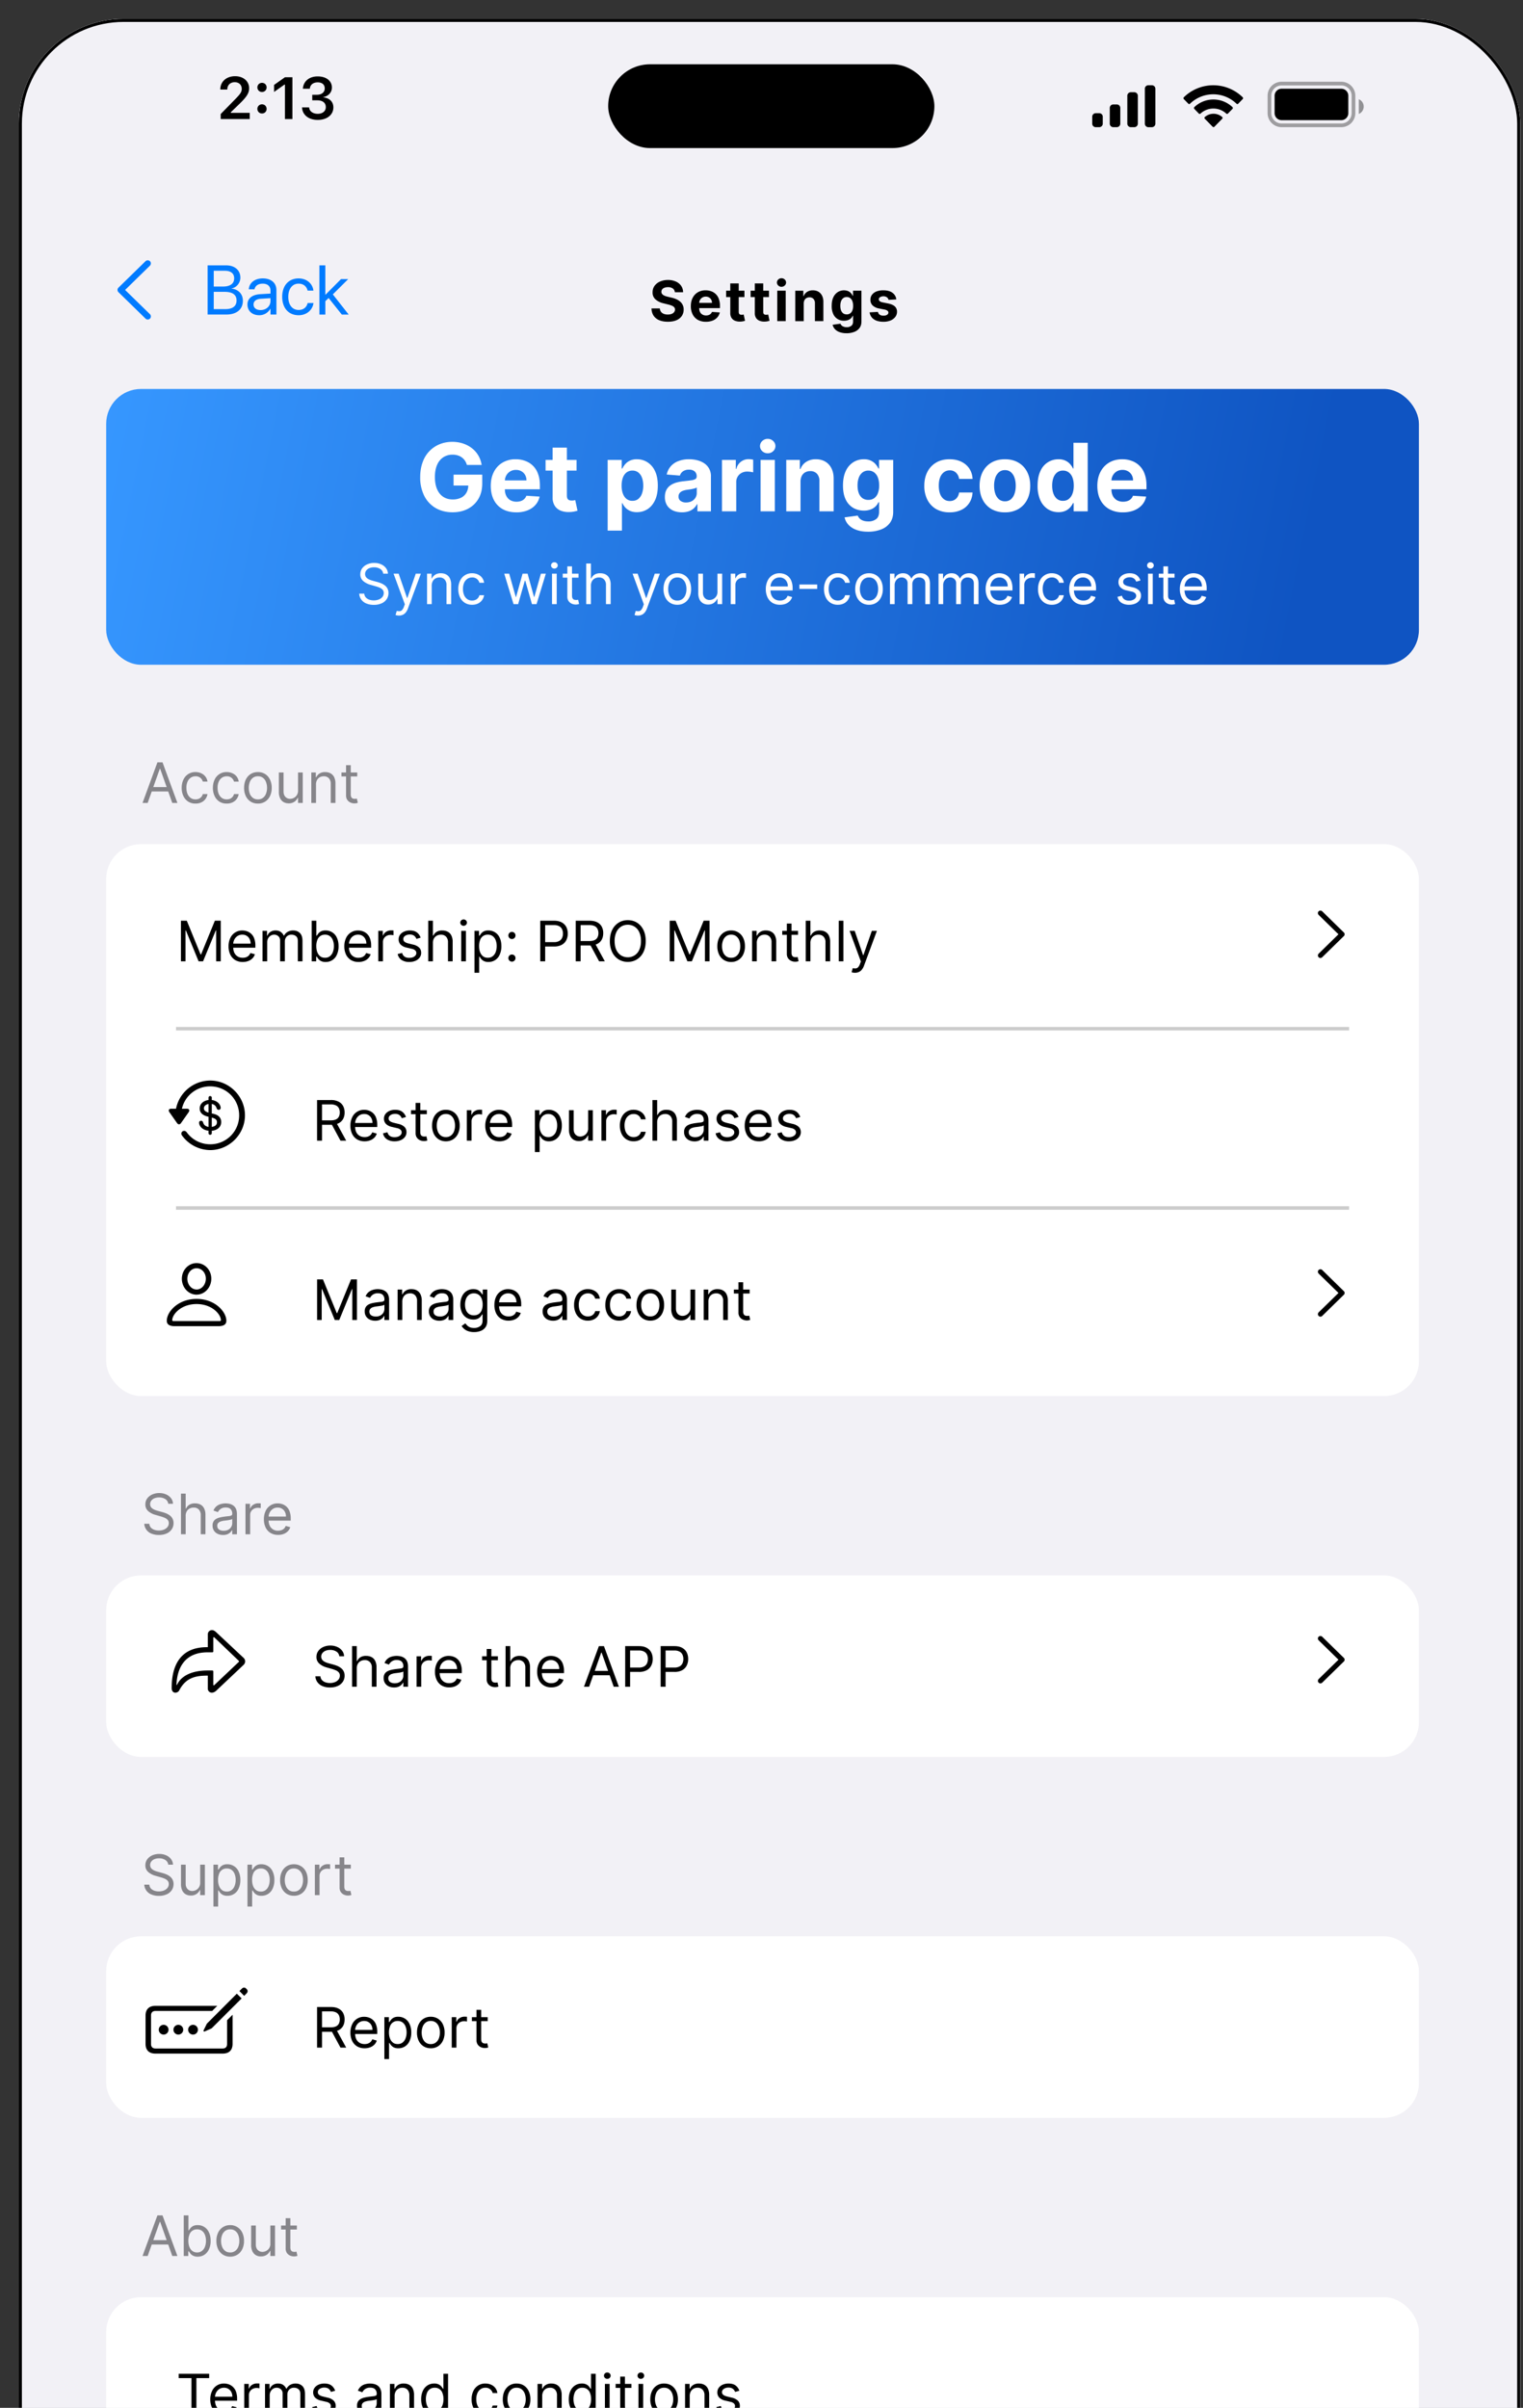 <svg xmlns="http://www.w3.org/2000/svg" fill="none" viewBox="0 0 74 117"><rect x="0" y="0" width="74" height="117" fill="#333333" stroke="none"/><g clip-path="url(#a)"><rect width="72.945" height="158.104" x=".918" y=".919" fill="#F2F1F6" rx="5.089"/><path fill="#F2F1F6" d="M.918.919h72.945v158.104H.918z"/><path stroke="#000" stroke-width=".179" d="M62.27 4.062h2.904a.59.59 0 0 1 .589.59v.847a.59.59 0 0 1-.59.59H62.27a.59.59 0 0 1-.59-.59v-.848a.59.59 0 0 1 .59-.589z" opacity=".35"/><path fill="#000" d="M66.022 4.821v.716a.388.388 0 0 0 0-.716" opacity=".4"/><path fill="#000" d="M61.932 4.65a.34.34 0 0 1 .34-.338h2.9a.34.34 0 0 1 .34.339v.848a.34.34 0 0 1-.34.34h-2.9a.34.34 0 0 1-.34-.34v-.848z"/><path fill="#000" fill-rule="evenodd" d="M58.95 4.582c.42 0 .825.164 1.13.458a.058.058 0 0 0 .082 0l.219-.226a.062.062 0 0 0 0-.087 2.044 2.044 0 0 0-2.861 0 .062.062 0 0 0-.001.087l.22.225a.056.056 0 0 0 .082 0 1.629 1.629 0 0 1 1.13-.457zm.006.692a.92.92 0 0 1 .625.245c.023.022.06.022.082-.001l.22-.225a.063.063 0 0 0 0-.088 1.343 1.343 0 0 0-1.852 0 .063.063 0 0 0 0 .088l.218.225a.058.058 0 0 0 .083 0 .923.923 0 0 1 .624-.244zm.445.453a.061.061 0 0 1-.017.045l-.38.388a.059.059 0 0 1-.083 0l-.38-.388a.06.06 0 0 1 .003-.088.641.641 0 0 1 .838 0 .06.06 0 0 1 .02.043z" clip-rule="evenodd"/><path fill="#000" d="M54.774 4.652a.17.17 0 0 1 .17-.17h.171a.17.17 0 0 1 .17.17v1.357a.17.17 0 0 1-.17.17h-.17a.17.17 0 0 1-.17-.17V4.652zm.852-.34a.17.17 0 0 1 .17-.17h.171a.17.17 0 0 1 .17.17V6.01a.17.17 0 0 1-.17.17h-.17a.17.17 0 0 1-.17-.17V4.312zm-1.704.933a.17.17 0 0 1 .17-.17h.17a.17.17 0 0 1 .171.17v.764a.17.17 0 0 1-.17.17h-.17a.17.17 0 0 1-.171-.17v-.764zm-.852.425a.17.17 0 0 1 .17-.17h.17a.17.17 0 0 1 .171.17v.339a.17.17 0 0 1-.17.17h-.17a.17.17 0 0 1-.171-.17v-.34z"/><rect width="15.85" height="4.071" x="29.55" y="3.124" fill="#000" rx="2.036"/><path fill="#000" d="M10.724 5.785V5.54l.667-.681c.276-.28.354-.382.354-.538v-.005c0-.187-.129-.322-.34-.322-.215 0-.36.142-.36.352l-.002.006-.338-.002-.001-.004c0-.379.296-.643.72-.643.395 0 .68.24.68.582v.005c0 .23-.112.414-.482.77l-.407.394v.03h.92v.301h-1.411zM12.73 4.47a.22.22 0 0 1-.224-.223c0-.125.096-.222.224-.222.13 0 .224.097.224.222a.219.219 0 0 1-.224.223zm0 1.044a.219.219 0 0 1-.224-.222.22.22 0 0 1 .224-.223c.13 0 .224.098.224.223a.218.218 0 0 1-.224.222zm1.115.272V4.111h-.024l-.505.358v-.343l.53-.373h.362v2.032h-.363zm1.594.041c-.445 0-.737-.242-.763-.59l-.002-.017h.347l.001.016c.02.171.179.294.417.294.235 0 .391-.131.391-.32v-.003c0-.214-.157-.332-.418-.332h-.24v-.27h.233c.224 0 .373-.127.373-.304v-.003c0-.186-.125-.296-.342-.296-.214 0-.362.114-.38.296l-.002.014h-.338l.002-.016c.03-.352.308-.583.718-.583.418 0 .69.219.69.537v.003c0 .252-.182.42-.425.47v.007c.298.028.497.206.497.487v.003c0 .358-.309.607-.76.607z"/><path fill="#007BFF" d="M5.71 14.088a.15.15 0 0 1 .046-.11l1.314-1.285a.147.147 0 0 1 .108-.043c.086 0 .152.065.152.15 0 .042-.018.08-.044.109l-1.207 1.18 1.207 1.179a.156.156 0 0 1 .044.107.149.149 0 0 1-.152.151.143.143 0 0 1-.108-.045l-1.314-1.284a.149.149 0 0 1-.046-.109zm4.377 1.196v-2.39h.906c.41 0 .686.238.686.596v.003c0 .247-.186.487-.432.522v.007c.344.04.553.271.553.588v.003c0 .421-.302.671-.81.671h-.903zm.838-2.127h-.54v.767h.447c.353 0 .546-.14.546-.4v-.002c0-.236-.164-.365-.453-.365zm-.008 1.024h-.532v.84h.56c.358 0 .548-.144.548-.42v-.003c0-.276-.195-.417-.576-.417zm1.68 1.136c-.343 0-.573-.207-.573-.52v-.003c0-.293.228-.477.624-.5l.494-.029v-.144c0-.21-.138-.338-.378-.338-.222 0-.361.106-.394.26l-.003.015h-.279l.002-.018c.025-.283.272-.512.678-.512.407 0 .662.22.662.565v1.191h-.288v-.28h-.007a.61.61 0 0 1-.538.313zm-.278-.52c0 .166.135.27.342.27.272 0 .48-.187.48-.437v-.141l-.46.028c-.23.013-.362.116-.362.277v.003zm2.191.52c-.488 0-.798-.348-.798-.896v-.002c0-.543.316-.89.795-.89.429 0 .683.284.719.579l.002.013h-.282l-.003-.013c-.043-.172-.183-.325-.436-.325-.3 0-.5.249-.5.64v.001c0 .401.205.638.503.638.236 0 .386-.132.434-.324l.004-.014h.283l-.002.012c-.046.328-.33.581-.719.581zm1.01-.033v-2.39h.287v1.428h.007l.756-.76h.349l-.747.743.77.98h-.334l-.64-.804-.16.154v.65h-.289z"/><path fill="#000" d="M32.79 14.2a.244.244 0 0 0-.098-.181.393.393 0 0 0-.239-.065.454.454 0 0 0-.172.03.243.243 0 0 0-.108.077.188.188 0 0 0-.037.114.162.162 0 0 0 .023.093c.016.026.04.049.068.068a.52.52 0 0 0 .1.05c.038.013.079.024.122.034l.177.042c.086.02.165.045.237.078a.72.72 0 0 1 .187.118.493.493 0 0 1 .168.385c0 .12-.032.225-.093.314a.587.587 0 0 1-.262.205c-.114.048-.25.072-.411.072-.16 0-.299-.024-.417-.073a.61.61 0 0 1-.275-.217.649.649 0 0 1-.104-.357h.404a.303.303 0 0 0 .057.165c.034.044.08.077.136.1a.539.539 0 0 0 .194.032c.07 0 .132-.01.184-.03a.284.284 0 0 0 .122-.086.198.198 0 0 0 .044-.126.164.164 0 0 0-.04-.112.3.3 0 0 0-.114-.077c-.05-.021-.11-.04-.182-.058l-.215-.054a.9.9 0 0 1-.394-.19.44.44 0 0 1-.144-.348c0-.12.032-.224.096-.313a.644.644 0 0 1 .267-.21.942.942 0 0 1 .385-.075.91.91 0 0 1 .384.076c.11.05.195.12.256.209.061.09.093.193.095.31h-.4zm1.511 1.435a.791.791 0 0 1-.393-.092.633.633 0 0 1-.252-.264.873.873 0 0 1-.09-.406c0-.152.03-.286.09-.401a.655.655 0 0 1 .25-.269.728.728 0 0 1 .379-.096.76.76 0 0 1 .273.047.604.604 0 0 1 .37.375.934.934 0 0 1 .053.33v.112h-1.25v-.254h.863a.315.315 0 0 0-.038-.157.276.276 0 0 0-.107-.107.305.305 0 0 0-.157-.04.315.315 0 0 0-.278.158.323.323 0 0 0-.041.16v.241c0 .074.013.137.04.19a.296.296 0 0 0 .117.123c.05.03.11.044.178.044a.39.39 0 0 0 .125-.02.252.252 0 0 0 .16-.152l.38.025a.52.52 0 0 1-.12.24.597.597 0 0 1-.229.157.866.866 0 0 1-.323.056zm1.87-1.509v.308h-.89v-.308h.89zm-.688-.355h.41v1.38c0 .038.006.068.018.09.011.02.027.034.048.043a.2.2 0 0 0 .073.012.353.353 0 0 0 .102-.013l.065.305a.824.824 0 0 1-.087.022.694.694 0 0 1-.136.017.625.625 0 0 1-.26-.04.363.363 0 0 1-.172-.14.43.43 0 0 1-.061-.241V13.77zm1.88.355v.308h-.892v-.308h.892zm-.69-.355h.411v1.38c0 .038.006.068.017.09.012.02.028.034.049.043a.2.2 0 0 0 .073.012.353.353 0 0 0 .102-.013l.065.305a.894.894 0 0 1-.087.022.692.692 0 0 1-.136.017.625.625 0 0 1-.26-.04.363.363 0 0 1-.173-.14.43.43 0 0 1-.06-.241V13.77zm1.093 1.835v-1.48h.41v1.48h-.41zm.206-1.67a.223.223 0 0 1-.157-.062.197.197 0 0 1 0-.293.221.221 0 0 1 .157-.061c.061 0 .113.02.156.061a.196.196 0 0 1 0 .293.22.22 0 0 1-.156.061zm1.08.815v.855h-.411v-1.48h.391v.261h.018a.413.413 0 0 1 .165-.204.5.5 0 0 1 .28-.076c.103 0 .192.022.269.067.076.045.136.11.178.193a.645.645 0 0 1 .064.297v.942h-.41v-.869a.297.297 0 0 0-.07-.212.25.25 0 0 0-.194-.077.295.295 0 0 0-.146.035.248.248 0 0 0-.099.105.36.36 0 0 0-.035.163zm2.08 1.441a.95.95 0 0 1-.342-.055.568.568 0 0 1-.226-.147.454.454 0 0 1-.108-.21l.38-.051a.249.249 0 0 0 .154.144.425.425 0 0 0 .152.025.35.35 0 0 0 .22-.066c.059-.043.088-.115.088-.217v-.27h-.017a.39.39 0 0 1-.22.205.532.532 0 0 1-.202.035.553.553 0 0 1-.52-.315.913.913 0 0 1-.08-.407c0-.167.026-.307.081-.42a.59.59 0 0 1 .218-.252.563.563 0 0 1 .508-.042c.056.028.1.062.135.104a.558.558 0 0 1 .08.122h.015v-.249h.408v1.495c0 .126-.03.231-.093.316a.557.557 0 0 1-.256.19 1.013 1.013 0 0 1-.375.066zm.009-.915a.28.28 0 0 0 .168-.05.312.312 0 0 0 .106-.142.6.6 0 0 0 .037-.224.63.63 0 0 0-.036-.225.33.33 0 0 0-.106-.15.27.27 0 0 0-.17-.053.266.266 0 0 0-.17.055.33.33 0 0 0-.105.15.64.64 0 0 0-.035.223c0 .086.011.16.035.222a.33.33 0 0 0 .105.144c.047.033.103.05.17.05zm2.41-.729-.377.023a.195.195 0 0 0-.041-.086.22.22 0 0 0-.084-.063.285.285 0 0 0-.122-.024.302.302 0 0 0-.161.04c-.044.027-.066.062-.066.106 0 .036.014.066.043.09a.336.336 0 0 0 .145.059l.268.054c.144.03.251.077.322.142a.34.34 0 0 1 .106.259.403.403 0 0 1-.086.255.557.557 0 0 1-.233.172.888.888 0 0 1-.34.06c-.196 0-.352-.04-.469-.122a.477.477 0 0 1-.203-.335l.404-.022c.012.06.042.106.088.137.047.031.107.046.18.046s.13-.013.174-.041c.045-.028.067-.065.068-.109a.113.113 0 0 0-.048-.091.34.34 0 0 0-.142-.056l-.257-.051a.614.614 0 0 1-.322-.15.373.373 0 0 1-.106-.274c0-.095.026-.177.078-.245a.497.497 0 0 1 .218-.16.9.9 0 0 1 .332-.055c.187 0 .334.04.441.118.108.08.171.187.19.323z"/><rect width="63.784" height="13.402" x="5.159" y="18.9" fill="url(#b)" rx="1.696"/><path fill="#fff" d="M22.685 22.592a.732.732 0 0 0-.096-.21.648.648 0 0 0-.353-.255.854.854 0 0 0-.249-.034.8.8 0 0 0-.449.127.831.831 0 0 0-.3.37c-.07.16-.107.356-.107.588 0 .232.036.43.106.592.07.163.17.287.3.372.129.085.28.127.457.127a.91.91 0 0 0 .408-.084.607.607 0 0 0 .26-.243.72.72 0 0 0 .091-.369l.143.021h-.858v-.53h1.393v.42c0 .292-.061.544-.185.754-.124.21-.294.371-.51.485-.218.113-.466.17-.746.17-.312 0-.586-.07-.823-.207a1.433 1.433 0 0 1-.553-.59 1.973 1.973 0 0 1-.197-.912c0-.27.04-.51.118-.722a1.45 1.45 0 0 1 .828-.877c.188-.076.393-.115.613-.115.188 0 .364.028.527.083.162.054.307.131.432.231a1.249 1.249 0 0 1 .466.808h-.716zm2.401 2.303c-.257 0-.478-.052-.664-.156a1.07 1.07 0 0 1-.426-.445c-.1-.193-.15-.422-.15-.685 0-.257.05-.483.15-.677a1.1 1.1 0 0 1 .422-.453 1.22 1.22 0 0 1 .64-.163c.165 0 .319.026.46.08a1.02 1.02 0 0 1 .625.632c.06.159.09.344.09.556v.19h-2.11v-.429h1.457a.53.53 0 0 0-.065-.265.467.467 0 0 0-.18-.18.516.516 0 0 0-.265-.067.534.534 0 0 0-.28.073.513.513 0 0 0-.189.194.546.546 0 0 0-.07.268v.408c0 .124.023.23.069.32a.5.5 0 0 0 .197.21.593.593 0 0 0 .3.072.65.65 0 0 0 .212-.032.426.426 0 0 0 .268-.257l.641.042a.875.875 0 0 1-.2.403c-.1.114-.229.203-.387.267a1.46 1.46 0 0 1-.545.095zm2.928-2.547v.52h-1.505v-.52h1.505zm-1.163-.598h.693v2.329c0 .064.01.114.029.15.02.034.047.059.081.073a.335.335 0 0 0 .124.02.596.596 0 0 0 .098-.007l.074-.015.11.516c-.035.01-.084.023-.147.037a1.17 1.17 0 0 1-.23.028 1.052 1.052 0 0 1-.439-.067.613.613 0 0 1-.29-.237.726.726 0 0 1-.103-.407v-2.42zm2.674 4.034v-3.436h.683v.42h.031a.92.92 0 0 1 .132-.205.694.694 0 0 1 .228-.176.774.774 0 0 1 .351-.071c.182 0 .35.047.504.143a.987.987 0 0 1 .37.428c.092.19.138.427.138.714 0 .278-.045.514-.135.706-.09.19-.21.335-.365.434a.936.936 0 0 1-.514.146.801.801 0 0 1-.343-.066.71.71 0 0 1-.23-.168.85.85 0 0 1-.136-.206h-.02v1.337h-.694zm.678-2.186c0 .148.021.278.062.388.041.11.101.197.18.259a.45.45 0 0 0 .284.091c.113 0 .208-.03.286-.093a.577.577 0 0 0 .177-.26 1.11 1.11 0 0 0 .062-.386c0-.144-.02-.27-.06-.38a.568.568 0 0 0-.177-.257.45.45 0 0 0-.288-.093.457.457 0 0 0-.287.09.56.56 0 0 0-.177.253c-.041.11-.062.239-.062.387zm2.933 1.296c-.16 0-.301-.028-.426-.083a.686.686 0 0 1-.296-.249.746.746 0 0 1-.108-.413c0-.139.026-.256.077-.35a.62.62 0 0 1 .208-.227.992.992 0 0 1 .3-.13c.112-.03.23-.05.354-.062.145-.016.262-.03.351-.043a.499.499 0 0 0 .194-.061.136.136 0 0 0 .06-.12v-.01a.3.3 0 0 0-.098-.24.4.4 0 0 0-.273-.084.485.485 0 0 0-.297.083.381.381 0 0 0-.147.205l-.64-.052a.87.87 0 0 1 .191-.394.92.92 0 0 1 .37-.257 1.42 1.42 0 0 1 .526-.091 1.6 1.6 0 0 1 .399.049c.128.032.241.083.34.15a.734.734 0 0 1 .322.647v1.685h-.657V24.5h-.02a.704.704 0 0 1-.403.345 1.002 1.002 0 0 1-.327.049zm.198-.478c.102 0 .192-.02.27-.06a.478.478 0 0 0 .184-.166.427.427 0 0 0 .067-.236v-.265a.37.37 0 0 1-.09.039 1.577 1.577 0 0 1-.265.055l-.127.018a.857.857 0 0 0-.213.057.34.34 0 0 0-.141.105.258.258 0 0 0-.05.163.25.25 0 0 0 .102.216.44.44 0 0 0 .264.074zm1.746.43v-2.498h.672v.436h.026a.603.603 0 0 1 .6-.472 1.031 1.031 0 0 1 .218.025v.615a1.21 1.21 0 0 0-.293-.037.554.554 0 0 0-.273.066.49.49 0 0 0-.257.452v1.414h-.693zm1.875 0v-2.498h.693v2.499h-.693zm.348-2.82a.377.377 0 0 1-.265-.102.332.332 0 0 1 0-.495.373.373 0 0 1 .265-.104c.103 0 .19.035.263.104.074.069.11.15.11.246a.33.33 0 0 1-.11.249.37.37 0 0 1-.263.102zm1.593 1.376v1.445h-.693v-2.499h.66v.441h.03a.697.697 0 0 1 .277-.345.842.842 0 0 1 .474-.128c.173 0 .325.038.453.114.13.076.23.184.301.325.072.14.108.307.108.5v1.592h-.693V23.38a.502.502 0 0 0-.117-.358.42.42 0 0 0-.327-.13.497.497 0 0 0-.247.06.42.42 0 0 0-.166.175.608.608 0 0 0-.06.275zm3.281 2.434c-.224 0-.416-.031-.577-.093a.957.957 0 0 1-.38-.249.764.764 0 0 1-.184-.354l.64-.087a.42.42 0 0 0 .26.244c.071.027.157.04.258.04a.6.6 0 0 0 .372-.11c.099-.072.148-.194.148-.366v-.457h-.03a.658.658 0 0 1-.37.348.899.899 0 0 1-.342.059c-.187 0-.358-.044-.512-.13a.933.933 0 0 1-.366-.402c-.09-.181-.135-.41-.135-.686 0-.283.046-.52.138-.71a.994.994 0 0 1 .368-.426.95.95 0 0 1 .506-.141.78.78 0 0 1 .351.071c.094.047.17.106.228.176.058.07.103.138.135.205h.026v-.42h.688v2.523c0 .213-.052.39-.156.534a.94.94 0 0 1-.433.322 1.706 1.706 0 0 1-.633.109zm.015-1.546a.472.472 0 0 0 .283-.082.527.527 0 0 0 .179-.241 1.01 1.01 0 0 0 .063-.378c0-.146-.02-.273-.061-.38a.556.556 0 0 0-.18-.252.455.455 0 0 0-.284-.09.45.45 0 0 0-.288.093.557.557 0 0 0-.177.254c-.04.108-.06.233-.06.375 0 .145.02.27.06.375.041.104.1.184.177.242a.479.479 0 0 0 .288.084zm3.947.605a1.28 1.28 0 0 1-.66-.162 1.1 1.1 0 0 1-.423-.456 1.472 1.472 0 0 1-.146-.67c0-.256.049-.48.148-.673a1.1 1.1 0 0 1 .424-.454c.183-.11.401-.164.654-.164.218 0 .409.04.572.119.164.079.294.19.39.333a.98.98 0 0 1 .157.504h-.654a.505.505 0 0 0-.146-.3.419.419 0 0 0-.308-.116.465.465 0 0 0-.281.088.56.56 0 0 0-.185.252c-.045.11-.067.244-.067.401 0 .16.022.295.065.407a.564.564 0 0 0 .187.255c.08.06.174.088.281.088.08 0 .15-.016.213-.049a.412.412 0 0 0 .158-.141.543.543 0 0 0 .083-.226h.654c-.01.19-.063.359-.156.504a.943.943 0 0 1-.382.338 1.278 1.278 0 0 1-.578.122zm2.688 0a1.28 1.28 0 0 1-.655-.16 1.103 1.103 0 0 1-.425-.453c-.1-.194-.15-.419-.15-.675 0-.258.05-.483.15-.676.1-.195.242-.345.425-.453.184-.108.403-.162.655-.162.253 0 .471.054.654.163.185.107.327.258.426.452.1.193.15.418.15.676 0 .256-.05.481-.15.675a1.1 1.1 0 0 1-.426.453 1.272 1.272 0 0 1-.654.16zm.004-.536a.43.43 0 0 0 .287-.098.605.605 0 0 0 .175-.27c.04-.114.06-.243.06-.389 0-.145-.02-.274-.06-.388a.605.605 0 0 0-.175-.27.426.426 0 0 0-.287-.1.44.44 0 0 0-.293.1.61.61 0 0 0-.177.27 1.196 1.196 0 0 0-.059.388c0 .146.02.275.059.39a.62.62 0 0 0 .177.27.452.452 0 0 0 .293.097zm2.597.528a.944.944 0 0 1-.515-.146 1.016 1.016 0 0 1-.365-.434 1.674 1.674 0 0 1-.133-.706c0-.287.046-.524.138-.714a.941.941 0 0 1 .873-.57.76.76 0 0 1 .35.07c.095.047.17.106.228.176.059.07.103.138.133.205h.021v-1.252h.692v3.33h-.683v-.4h-.03a.896.896 0 0 1-.138.207.688.688 0 0 1-.23.168.79.79 0 0 1-.34.066zm.22-.551c.111 0 .206-.03.283-.091a.577.577 0 0 0 .179-.259c.042-.11.063-.24.063-.389 0-.148-.02-.277-.062-.387a.555.555 0 0 0-.179-.253.455.455 0 0 0-.284-.09.45.45 0 0 0-.288.093.567.567 0 0 0-.177.257c-.04.11-.06.236-.06.38 0 .146.02.274.06.386.04.11.1.197.177.26a.449.449 0 0 0 .288.093zm2.91.56a1.34 1.34 0 0 1-.664-.157 1.07 1.07 0 0 1-.426-.445c-.1-.193-.15-.422-.15-.685 0-.257.05-.483.15-.677.1-.194.24-.345.421-.453.183-.109.396-.163.641-.163.165 0 .319.026.46.08a1.022 1.022 0 0 1 .625.632c.06.159.09.344.09.556v.19h-2.11v-.429h1.458a.53.53 0 0 0-.066-.265.466.466 0 0 0-.18-.18.516.516 0 0 0-.265-.067.534.534 0 0 0-.28.073.513.513 0 0 0-.189.194.547.547 0 0 0-.07.268v.408c0 .124.023.23.069.32a.5.5 0 0 0 .197.21.593.593 0 0 0 .3.072.65.65 0 0 0 .212-.032.423.423 0 0 0 .268-.257l.641.042a.876.876 0 0 1-.2.403c-.1.114-.229.203-.387.267a1.46 1.46 0 0 1-.545.095zm-35.94 2.979a.303.303 0 0 0-.141-.227.54.54 0 0 0-.303-.081.575.575 0 0 0-.23.042.365.365 0 0 0-.151.117.28.28 0 0 0-.017.304.335.335 0 0 0 .098.094.71.71 0 0 0 .126.06c.043.016.084.028.12.038l.2.054c.052.013.11.032.172.056a.793.793 0 0 1 .182.097.45.45 0 0 1 .202.39.52.52 0 0 1-.084.29.57.57 0 0 1-.243.205.889.889 0 0 1-.386.076.904.904 0 0 1-.368-.068.544.544 0 0 1-.342-.475h.247a.308.308 0 0 0 .075.185c.045.048.1.084.168.108a.68.68 0 0 0 .22.034.646.646 0 0 0 .245-.044.422.422 0 0 0 .173-.125.297.297 0 0 0 .064-.19.231.231 0 0 0-.055-.16.403.403 0 0 0-.145-.1 1.52 1.52 0 0 0-.194-.067l-.243-.07a.903.903 0 0 1-.366-.19.417.417 0 0 1-.135-.322c0-.11.03-.207.09-.29a.595.595 0 0 1 .243-.192.82.82 0 0 1 .342-.07c.127 0 .24.023.34.069a.588.588 0 0 1 .234.185c.059.078.09.167.093.267h-.231zm.767 2.036a.5.5 0 0 1-.166-.027l.058-.2a.492.492 0 0 0 .146.015.176.176 0 0 0 .113-.057.454.454 0 0 0 .091-.163l.043-.116-.548-1.488h.247l.409 1.18h.015l.409-1.18h.247l-.629 1.696a.643.643 0 0 1-.105.19.394.394 0 0 1-.145.113.449.449 0 0 1-.185.037zm1.591-1.446v.89h-.227v-1.48h.22v.231h.019a.422.422 0 0 1 .158-.18.491.491 0 0 1 .274-.07c.1 0 .188.02.263.061.075.04.134.103.175.185a.687.687 0 0 1 .063.313v.94h-.227v-.925a.384.384 0 0 0-.091-.272.321.321 0 0 0-.249-.098.397.397 0 0 0-.194.047.338.338 0 0 0-.134.138.456.456 0 0 0-.05.22zm1.962.921a.641.641 0 0 1-.358-.098.64.64 0 0 1-.232-.27.918.918 0 0 1-.08-.395.91.91 0 0 1 .082-.398.627.627 0 0 1 .584-.37c.104 0 .198.02.282.058a.506.506 0 0 1 .305.405h-.228a.346.346 0 0 0-.355-.258.4.4 0 0 0-.233.07.452.452 0 0 0-.155.193.718.718 0 0 0-.055.292.76.76 0 0 0 .054.299.46.46 0 0 0 .154.198c.067.047.145.07.235.07.06 0 .113-.01.161-.03a.333.333 0 0 0 .194-.228h.227a.527.527 0 0 1-.295.402.643.643 0 0 1-.287.06zm2.014-.03-.452-1.481h.24l.32 1.134h.015l.316-1.134h.243l.312 1.13h.016l.32-1.13h.239l-.451 1.48h-.224l-.324-1.137H25.5l-.324 1.137h-.223zm1.87 0v-1.481h.227v1.48h-.227zm.115-1.728a.162.162 0 0 1-.115-.045.145.145 0 0 1-.047-.109c0-.042.016-.079.047-.109a.162.162 0 0 1 .115-.045c.044 0 .082.015.114.045s.048.067.048.109a.144.144 0 0 1-.048.109.158.158 0 0 1-.114.045zm1.172.247v.193h-.767v-.193h.767zm-.543-.355h.227v1.411c0 .065.01.113.028.145.02.031.044.053.073.064a.399.399 0 0 0 .157.011l.04-.008.045.205a.475.475 0 0 1-.17.027.458.458 0 0 1-.188-.042.374.374 0 0 1-.152-.126.362.362 0 0 1-.06-.214V27.52zm1.145.945v.89h-.228v-1.974h.228v.725h.02a.418.418 0 0 1 .155-.182.506.506 0 0 1 .28-.068c.1 0 .19.02.265.06a.41.41 0 0 1 .176.184.684.684 0 0 1 .064.315v.94h-.228v-.925a.38.38 0 0 0-.091-.273.327.327 0 0 0-.252-.097.42.42 0 0 0-.2.047.345.345 0 0 0-.139.138.448.448 0 0 0-.05.22zm2.286 1.446a.5.5 0 0 1-.166-.027l.058-.2a.492.492 0 0 0 .146.015.175.175 0 0 0 .113-.057.451.451 0 0 0 .092-.163l.042-.116-.547-1.488h.247l.408 1.18h.016l.408-1.18h.247l-.628 1.696a.644.644 0 0 1-.105.19.395.395 0 0 1-.146.113.45.45 0 0 1-.185.037zm1.913-.525a.646.646 0 0 1-.352-.095.647.647 0 0 1-.235-.267.903.903 0 0 1-.084-.401c0-.154.028-.289.084-.404a.646.646 0 0 1 .235-.268.646.646 0 0 1 .352-.095.64.64 0 0 1 .35.095c.101.064.18.153.236.268.056.115.084.25.084.404a.894.894 0 0 1-.084.4.64.64 0 0 1-.236.268.64.64 0 0 1-.35.095zm0-.204a.39.39 0 0 0 .25-.078.46.46 0 0 0 .146-.205.786.786 0 0 0 .047-.276.794.794 0 0 0-.047-.277.466.466 0 0 0-.146-.207.387.387 0 0 0-.25-.079.387.387 0 0 0-.25.08.466.466 0 0 0-.146.206.796.796 0 0 0-.048.277c0 .099.016.19.047.276a.46.46 0 0 0 .146.205.39.39 0 0 0 .25.078zm1.95-.432v-.875h.228v1.48h-.227v-.25h-.016a.486.486 0 0 1-.162.192.468.468 0 0 1-.277.078.494.494 0 0 1-.247-.061.425.425 0 0 1-.17-.185.702.702 0 0 1-.061-.313v-.941h.227v.925c0 .108.03.194.09.259a.308.308 0 0 0 .234.096.387.387 0 0 0 .382-.405zm.645.605v-1.48h.22v.224h.015a.355.355 0 0 1 .147-.179.431.431 0 0 1 .239-.068 2.785 2.785 0 0 1 .12.004v.231a.676.676 0 0 0-.14-.015.403.403 0 0 0-.192.045.333.333 0 0 0-.181.302v.937h-.228zm2.394.031a.697.697 0 0 1-.37-.094.634.634 0 0 1-.237-.266.908.908 0 0 1-.083-.4.92.92 0 0 1 .083-.4.627.627 0 0 1 .584-.37c.077 0 .153.013.228.038a.565.565 0 0 1 .353.353.96.96 0 0 1 .055.349v.096H37.37v-.196h.91a.484.484 0 0 0-.05-.224.376.376 0 0 0-.355-.212.408.408 0 0 0-.235.068.444.444 0 0 0-.152.173.51.51 0 0 0-.053.23v.13c0 .112.02.207.058.285.04.077.093.136.163.176.07.04.15.06.242.06.06 0 .114-.008.162-.025a.346.346 0 0 0 .126-.077.35.35 0 0 0 .082-.13l.22.062a.489.489 0 0 1-.117.197.567.567 0 0 1-.202.131.75.75 0 0 1-.271.046zm1.807-.983v.212h-.864v-.212h.864zm1.002.983a.641.641 0 0 1-.359-.098.64.64 0 0 1-.231-.27.918.918 0 0 1-.081-.395.91.91 0 0 1 .083-.398.627.627 0 0 1 .584-.37c.104 0 .198.02.281.058a.506.506 0 0 1 .305.405h-.227a.346.346 0 0 0-.355-.258.4.4 0 0 0-.234.07.452.452 0 0 0-.155.193.716.716 0 0 0-.055.292.76.76 0 0 0 .054.299c.037.085.088.15.155.198.066.047.145.07.235.07.059 0 .113-.01.16-.03a.332.332 0 0 0 .194-.228h.228a.527.527 0 0 1-.295.402.643.643 0 0 1-.287.06zm1.516 0a.646.646 0 0 1-.352-.095.648.648 0 0 1-.235-.267.903.903 0 0 1-.084-.401c0-.154.028-.289.084-.404a.647.647 0 0 1 .235-.268.646.646 0 0 1 .352-.095.64.64 0 0 1 .35.095c.102.064.18.153.236.268.056.115.085.25.085.404a.895.895 0 0 1-.085.4.64.64 0 0 1-.235.268.64.64 0 0 1-.351.095zm0-.204a.391.391 0 0 0 .25-.078.46.46 0 0 0 .146-.205.786.786 0 0 0 .047-.276.794.794 0 0 0-.047-.277.466.466 0 0 0-.145-.207.388.388 0 0 0-.251-.079.387.387 0 0 0-.25.08.466.466 0 0 0-.146.206.794.794 0 0 0-.047.277c0 .099.015.19.047.276a.46.46 0 0 0 .145.205c.066.052.15.078.25.078zm1.018.174v-1.481h.22v.231h.02a.37.37 0 0 1 .148-.184.447.447 0 0 1 .248-.066c.098 0 .18.022.244.066a.434.434 0 0 1 .153.184h.016a.431.431 0 0 1 .17-.182.52.52 0 0 1 .273-.068c.133 0 .24.041.325.124.084.082.126.21.126.385v.99h-.227v-.99c0-.11-.03-.188-.09-.235a.332.332 0 0 0-.211-.07.31.31 0 0 0-.242.095.337.337 0 0 0-.086.237v.963h-.231v-1.014a.266.266 0 0 0-.082-.203.294.294 0 0 0-.211-.078.312.312 0 0 0-.166.047.356.356 0 0 0-.123.131.386.386 0 0 0-.047.192v.925h-.227zm2.36 0v-1.481h.219v.231h.02a.37.37 0 0 1 .148-.184.448.448 0 0 1 .248-.066c.098 0 .18.022.244.066a.435.435 0 0 1 .153.184h.016a.43.43 0 0 1 .17-.182.52.52 0 0 1 .273-.068c.132 0 .24.041.325.124.084.082.126.21.126.385v.99h-.227v-.99c0-.11-.03-.188-.09-.235a.332.332 0 0 0-.211-.07.31.31 0 0 0-.242.095.337.337 0 0 0-.086.237v.963h-.231v-1.014a.266.266 0 0 0-.082-.203.294.294 0 0 0-.211-.078.312.312 0 0 0-.166.047.357.357 0 0 0-.123.131.387.387 0 0 0-.047.192v.925h-.227zm2.979.03a.697.697 0 0 1-.37-.094.634.634 0 0 1-.237-.266.908.908 0 0 1-.083-.4.92.92 0 0 1 .083-.4.627.627 0 0 1 .584-.37c.077 0 .153.013.228.038a.564.564 0 0 1 .205.126.601.601 0 0 1 .148.227.97.97 0 0 1 .055.349v.096h-1.141v-.196h.91a.485.485 0 0 0-.05-.224.378.378 0 0 0-.355-.212.408.408 0 0 0-.236.068.444.444 0 0 0-.15.173.51.51 0 0 0-.054.23v.13c0 .112.02.207.058.285.04.077.093.136.163.176.07.04.15.06.242.06.06 0 .114-.008.162-.025a.345.345 0 0 0 .126-.077.35.35 0 0 0 .082-.13l.22.062a.487.487 0 0 1-.117.197.567.567 0 0 1-.202.131.75.75 0 0 1-.271.046zm.959-.03v-1.481h.22v.224h.015a.355.355 0 0 1 .147-.179.431.431 0 0 1 .239-.068 2.785 2.785 0 0 1 .12.004v.231a.676.676 0 0 0-.14-.015.403.403 0 0 0-.192.045.333.333 0 0 0-.181.302v.937h-.228zm1.566.03a.64.64 0 0 1-.358-.098.64.64 0 0 1-.232-.27.918.918 0 0 1-.08-.395c0-.15.027-.283.082-.398a.627.627 0 0 1 .584-.37c.104 0 .198.02.282.058a.539.539 0 0 1 .205.163c.053.069.087.15.1.242h-.228a.346.346 0 0 0-.355-.258.4.4 0 0 0-.233.07.452.452 0 0 0-.155.193.718.718 0 0 0-.055.292.76.76 0 0 0 .054.299.46.46 0 0 0 .154.198c.067.047.145.07.235.07.06 0 .113-.01.161-.03a.332.332 0 0 0 .194-.228h.227a.526.526 0 0 1-.295.402.643.643 0 0 1-.287.06zm1.536 0a.697.697 0 0 1-.37-.094.634.634 0 0 1-.238-.266.906.906 0 0 1-.082-.4.92.92 0 0 1 .082-.4.627.627 0 0 1 .584-.37c.078 0 .154.013.229.038a.565.565 0 0 1 .353.353.97.97 0 0 1 .055.349v.096h-1.142v-.196h.91a.485.485 0 0 0-.05-.224.377.377 0 0 0-.355-.212.408.408 0 0 0-.235.068.444.444 0 0 0-.151.173.51.51 0 0 0-.053.23v.13c0 .112.02.207.058.285a.41.41 0 0 0 .163.176c.07.04.15.06.242.06.06 0 .113-.008.161-.025a.346.346 0 0 0 .127-.077.35.35 0 0 0 .082-.13l.22.062a.487.487 0 0 1-.117.197.567.567 0 0 1-.203.131.75.75 0 0 1-.27.046zm2.77-1.18-.204.058a.378.378 0 0 0-.056-.099.276.276 0 0 0-.1-.08.364.364 0 0 0-.164-.033.386.386 0 0 0-.226.063c-.06.041-.09.094-.09.157 0 .057.02.101.062.134a.51.51 0 0 0 .193.082l.22.054a.607.607 0 0 1 .295.147c.065.066.098.15.098.254 0 .085-.025.16-.074.227a.486.486 0 0 1-.202.158.74.74 0 0 1-.303.058.666.666 0 0 1-.375-.098.436.436 0 0 1-.188-.287l.216-.054a.3.3 0 0 0 .117.18.398.398 0 0 0 .227.059.42.42 0 0 0 .252-.068c.063-.045.095-.1.095-.163a.172.172 0 0 0-.054-.13.345.345 0 0 0-.166-.079l-.247-.057a.59.59 0 0 1-.299-.15.362.362 0 0 1-.094-.255c0-.084.023-.158.07-.222a.479.479 0 0 1 .194-.151.68.68 0 0 1 .28-.055c.146 0 .26.032.344.096a.52.52 0 0 1 .18.254zm.37 1.15v-1.481h.228v1.48h-.228zm.116-1.728a.162.162 0 0 1-.115-.045.146.146 0 0 1-.047-.109c0-.042.016-.079.047-.109a.162.162 0 0 1 .115-.045c.044 0 .082.015.113.045.033.03.049.067.049.109a.144.144 0 0 1-.049.109.158.158 0 0 1-.113.045zm1.172.247v.193h-.767v-.193h.767zm-.544-.355h.228v1.411c0 .065.01.113.028.145.02.031.044.053.073.064a.399.399 0 0 0 .157.011l.039-.008.046.205a.475.475 0 0 1-.17.027.458.458 0 0 1-.188-.042.374.374 0 0 1-.153-.126.362.362 0 0 1-.06-.214V27.52zm1.491 1.866a.697.697 0 0 1-.37-.094.634.634 0 0 1-.237-.266.906.906 0 0 1-.083-.4.92.92 0 0 1 .083-.4.627.627 0 0 1 .584-.37c.077 0 .153.013.228.038a.565.565 0 0 1 .353.353.97.97 0 0 1 .055.349v.096h-1.141v-.196h.91a.485.485 0 0 0-.05-.224.378.378 0 0 0-.355-.212.408.408 0 0 0-.235.068.444.444 0 0 0-.152.173.509.509 0 0 0-.053.23v.13c0 .112.02.207.058.285a.422.422 0 0 0 .405.236c.06 0 .114-.008.162-.025a.345.345 0 0 0 .126-.077.35.35 0 0 0 .082-.13l.22.062a.487.487 0 0 1-.117.197.567.567 0 0 1-.202.131.75.75 0 0 1-.271.046z"/><path fill="#86858A" d="M7.175 39.017h-.25l.724-1.974h.247l.725 1.974h-.25l-.59-1.662h-.016l-.59 1.662zm.093-.772h1.01v.213h-1.01v-.212zm2.231.802a.64.64 0 0 1-.359-.098.64.64 0 0 1-.23-.27.918.918 0 0 1-.082-.395c0-.15.028-.283.083-.398a.627.627 0 0 1 .584-.37c.104 0 .198.02.282.059a.538.538 0 0 1 .205.162c.053.069.086.15.1.242h-.228a.346.346 0 0 0-.355-.258.4.4 0 0 0-.233.07.452.452 0 0 0-.155.193.718.718 0 0 0-.055.292c0 .115.018.214.054.3.036.084.088.15.154.197.067.047.145.07.235.07.06 0 .113-.01.16-.03a.333.333 0 0 0 .195-.228h.227a.526.526 0 0 1-.295.402.643.643 0 0 1-.287.06zm1.516 0a.64.64 0 0 1-.359-.098.64.64 0 0 1-.23-.27.917.917 0 0 1-.082-.395c0-.15.028-.283.083-.398a.627.627 0 0 1 .584-.37c.104 0 .198.02.282.059a.506.506 0 0 1 .305.405h-.228a.346.346 0 0 0-.355-.258.4.4 0 0 0-.233.069.451.451 0 0 0-.155.193.716.716 0 0 0-.055.292c0 .115.018.214.054.3.036.084.088.15.154.197.067.047.145.07.235.07.06 0 .113-.01.161-.03a.333.333 0 0 0 .194-.228h.227a.528.528 0 0 1-.295.402.643.643 0 0 1-.287.06zm1.516 0a.646.646 0 0 1-.352-.095.648.648 0 0 1-.235-.267.903.903 0 0 1-.084-.4c0-.155.028-.29.084-.405a.647.647 0 0 1 .235-.268.645.645 0 0 1 .352-.095.64.64 0 0 1 .351.095c.101.064.18.153.235.268a.9.9 0 0 1 .085.404.895.895 0 0 1-.085.401.64.64 0 0 1-.235.267.64.64 0 0 1-.35.095zm0-.204a.39.39 0 0 0 .25-.078.46.46 0 0 0 .146-.205.785.785 0 0 0 .048-.276.794.794 0 0 0-.048-.277.467.467 0 0 0-.145-.207.387.387 0 0 0-.25-.079.387.387 0 0 0-.251.08.466.466 0 0 0-.146.206.794.794 0 0 0-.047.277c0 .099.016.19.047.276a.46.46 0 0 0 .146.205.39.39 0 0 0 .25.078zm1.951-.432v-.875h.228v1.48h-.228v-.25h-.015a.485.485 0 0 1-.162.192.467.467 0 0 1-.278.078.495.495 0 0 1-.246-.06.426.426 0 0 1-.17-.186.703.703 0 0 1-.062-.313v-.94h.228v.924c0 .108.03.195.09.259a.308.308 0 0 0 .234.096.386.386 0 0 0 .32-.176.396.396 0 0 0 .061-.229zm.872-.285v.89h-.228v-1.48h.22v.231h.02a.424.424 0 0 1 .158-.18.492.492 0 0 1 .273-.07c.1 0 .188.02.263.061a.418.418 0 0 1 .176.186.688.688 0 0 1 .063.312v.94h-.228v-.925a.384.384 0 0 0-.09-.272.321.321 0 0 0-.25-.098.396.396 0 0 0-.194.047.337.337 0 0 0-.134.138.455.455 0 0 0-.05.22zm2.004-.59v.193h-.767v-.193h.767zm-.544-.355h.228v1.412a.3.3 0 0 0 .028.144c.02.032.043.053.073.064a.3.3 0 0 0 .095.015.414.414 0 0 0 .062-.004l.039-.007.046.204a.47.47 0 0 1-.359-.014.375.375 0 0 1-.152-.127.362.362 0 0 1-.06-.214v-1.473z"/><rect width="63.784" height="26.821" x="5.159" y="41.017" fill="#fff" rx="1.696"/><path fill="#000" d="M8.79 44.739h.286l.67 1.639h.024l.67-1.64h.286v1.975h-.224v-1.5h-.019l-.617 1.5H9.65l-.617-1.5h-.019v1.5h-.223v-1.974zm3.005 2.005a.697.697 0 0 1-.37-.095.634.634 0 0 1-.237-.266.907.907 0 0 1-.083-.399.92.92 0 0 1 .083-.4.627.627 0 0 1 .584-.37.69.69 0 0 1 .228.038.565.565 0 0 1 .353.352.97.97 0 0 1 .055.35v.096h-1.141v-.197h.91a.486.486 0 0 0-.05-.224.378.378 0 0 0-.355-.212.409.409 0 0 0-.235.068.444.444 0 0 0-.152.173.51.51 0 0 0-.053.23v.13c0 .113.02.207.058.285a.43.43 0 0 0 .163.177c.07.04.15.06.242.06.06 0 .114-.009.162-.026a.345.345 0 0 0 .126-.077.35.35 0 0 0 .082-.129l.22.062a.489.489 0 0 1-.117.196.57.57 0 0 1-.202.131.751.751 0 0 1-.27.047zm.96-.031v-1.48h.219v.23h.02c.03-.078.08-.14.149-.183a.447.447 0 0 1 .247-.067c.098 0 .18.022.244.067a.434.434 0 0 1 .153.184h.016a.431.431 0 0 1 .17-.182.519.519 0 0 1 .273-.069c.133 0 .24.042.325.124.084.083.126.21.126.385v.99h-.227v-.99c0-.11-.03-.187-.09-.234a.332.332 0 0 0-.21-.07.31.31 0 0 0-.243.094.337.337 0 0 0-.086.237v.964h-.231v-1.014a.266.266 0 0 0-.082-.203.294.294 0 0 0-.211-.079.312.312 0 0 0-.166.048.357.357 0 0 0-.123.13.386.386 0 0 0-.046.193v.925h-.228zm2.389 0v-1.974h.227v.729h.02a1.91 1.91 0 0 1 .07-.099.407.407 0 0 1 .128-.108.465.465 0 0 1 .23-.048.588.588 0 0 1 .552.359c.053.114.08.249.08.404a.96.96 0 0 1-.08.408.579.579 0 0 1-.548.36.474.474 0 0 1-.229-.047.423.423 0 0 1-.132-.11 1.46 1.46 0 0 1-.071-.102h-.027v.228h-.22zm.224-.74c0 .111.016.21.049.296.033.084.08.15.143.2.063.047.14.07.232.07a.373.373 0 0 0 .238-.075.46.46 0 0 0 .144-.204.802.802 0 0 0 .05-.287.78.78 0 0 0-.049-.282.434.434 0 0 0-.143-.2.379.379 0 0 0-.24-.074.38.38 0 0 0-.376.265.8.8 0 0 0-.048.29zm2.052.77a.697.697 0 0 1-.37-.094.634.634 0 0 1-.238-.266.907.907 0 0 1-.082-.399.92.92 0 0 1 .082-.4.627.627 0 0 1 .584-.37c.078 0 .154.012.229.038a.565.565 0 0 1 .353.352.97.97 0 0 1 .055.35v.096H16.89v-.197h.91a.486.486 0 0 0-.05-.224.378.378 0 0 0-.354-.212.409.409 0 0 0-.236.068.444.444 0 0 0-.15.173.51.51 0 0 0-.054.23v.13c0 .113.02.207.058.285a.424.424 0 0 0 .405.237c.06 0 .113-.009.162-.026a.345.345 0 0 0 .126-.077.35.35 0 0 0 .082-.129l.22.062a.489.489 0 0 1-.117.196.57.57 0 0 1-.203.131.751.751 0 0 1-.27.047zm.959-.03v-1.48h.22v.223h.015a.356.356 0 0 1 .146-.178.432.432 0 0 1 .24-.069 2.692 2.692 0 0 1 .119.004v.231a.613.613 0 0 0-.053-.008.522.522 0 0 0-.086-.007.403.403 0 0 0-.193.045.333.333 0 0 0-.181.302v.937h-.227zm2.058-1.149-.204.058a.38.38 0 0 0-.057-.1.276.276 0 0 0-.1-.08.365.365 0 0 0-.163-.032c-.09 0-.166.02-.227.062-.06.041-.09.094-.09.157 0 .057.021.102.063.135.04.032.105.06.192.081l.22.054a.606.606 0 0 1 .296.148c.065.065.097.15.097.253a.376.376 0 0 1-.073.228.485.485 0 0 1-.202.158.738.738 0 0 1-.303.058.665.665 0 0 1-.375-.099.436.436 0 0 1-.188-.287l.216-.054a.3.3 0 0 0 .117.18c.057.04.133.06.226.06.106 0 .19-.023.253-.068.063-.046.094-.1.094-.164a.172.172 0 0 0-.054-.13.344.344 0 0 0-.166-.078l-.246-.058a.588.588 0 0 1-.3-.15.362.362 0 0 1-.094-.255c0-.084.024-.157.07-.222a.479.479 0 0 1 .194-.15.68.68 0 0 1 .28-.056c.146 0 .261.032.345.096a.52.52 0 0 1 .18.255zm.597.258v.89h-.227V44.74h.227v.725h.02a.417.417 0 0 1 .156-.182.505.505 0 0 1 .28-.069c.1 0 .188.02.264.06a.41.41 0 0 1 .177.185.684.684 0 0 1 .063.314v.94h-.227v-.924a.38.38 0 0 0-.092-.273.327.327 0 0 0-.251-.098.42.42 0 0 0-.2.048.345.345 0 0 0-.14.137.448.448 0 0 0-.05.22zm1.376.89v-1.48h.228v1.48h-.228zm.116-1.726a.162.162 0 0 1-.115-.046.146.146 0 0 1-.047-.109.15.15 0 0 1 .047-.109.162.162 0 0 1 .115-.045c.044 0 .082.015.114.045s.048.067.048.11a.144.144 0 0 1-.048.108.158.158 0 0 1-.114.046zm.528 2.282v-2.036h.22v.236h.027a1.91 1.91 0 0 1 .07-.099.407.407 0 0 1 .129-.108.465.465 0 0 1 .23-.048.588.588 0 0 1 .551.359c.054.114.08.249.08.404a.96.96 0 0 1-.08.408.579.579 0 0 1-.548.36.474.474 0 0 1-.228-.047.423.423 0 0 1-.133-.11 1.46 1.46 0 0 1-.07-.102h-.02v.783h-.228zm.224-1.295c0 .111.016.21.05.296.032.084.08.15.143.2.063.047.14.07.231.07a.373.373 0 0 0 .238-.075.46.46 0 0 0 .145-.204.802.802 0 0 0 .049-.287.78.78 0 0 0-.048-.282.434.434 0 0 0-.144-.2.379.379 0 0 0-.24-.074.38.38 0 0 0-.376.265.8.8 0 0 0-.048.29zm1.596.755a.167.167 0 0 1-.122-.05.167.167 0 0 1-.051-.123c0-.048.017-.088.05-.123a.167.167 0 0 1 .123-.05c.048 0 .088.016.123.05a.167.167 0 0 1 .05.123c0 .031-.007.06-.023.087a.18.18 0 0 1-.063.063.165.165 0 0 1-.087.023zm0-1.099a.167.167 0 0 1-.122-.05.167.167 0 0 1-.051-.123c0-.048.017-.088.05-.122a.167.167 0 0 1 .123-.052.17.17 0 0 1 .123.052.167.167 0 0 1 .05.122c0 .031-.007.06-.023.087a.18.18 0 0 1-.063.063.165.165 0 0 1-.087.023zm1.376 1.084v-1.974h.667c.155 0 .281.028.38.084.099.055.172.13.22.224.047.095.07.2.07.317a.698.698 0 0 1-.07.317.53.53 0 0 1-.218.227.758.758 0 0 1-.378.084h-.478v-.212h.47a.514.514 0 0 0 .256-.055.328.328 0 0 0 .14-.148.495.495 0 0 0 .044-.213.489.489 0 0 0-.045-.213.317.317 0 0 0-.14-.146.532.532 0 0 0-.259-.054h-.42v1.762h-.239zm1.723 0v-1.974h.667c.154 0 .28.026.38.079a.504.504 0 0 1 .22.215.663.663 0 0 1 .07.311c0 .117-.023.22-.07.31a.502.502 0 0 1-.22.212.82.82 0 0 1-.376.076h-.54v-.216h.532c.105 0 .19-.015.255-.046a.292.292 0 0 0 .14-.132.439.439 0 0 0 .045-.204.457.457 0 0 0-.045-.207.302.302 0 0 0-.141-.137.573.573 0 0 0-.258-.049h-.42v1.762h-.239zm.93-.887.485.887h-.278l-.478-.887h.27zm2.472-.1c0 .208-.038.388-.113.54a.846.846 0 0 1-.31.35.827.827 0 0 1-.449.124.827.827 0 0 1-.449-.123.846.846 0 0 1-.31-.351 1.203 1.203 0 0 1-.112-.54c0-.208.038-.388.113-.54a.846.846 0 0 1 .31-.35.827.827 0 0 1 .448-.124c.169 0 .318.041.45.123.13.082.234.2.309.351.075.152.113.332.113.54zm-.232 0a.984.984 0 0 0-.085-.433.597.597 0 0 0-.554-.358c-.12 0-.228.03-.325.091a.63.63 0 0 0-.23.267.993.993 0 0 0-.086.433c0 .17.029.315.085.433a.63.63 0 0 0 .23.267.61.61 0 0 0 .325.09.597.597 0 0 0 .555-.357.984.984 0 0 0 .085-.433zm1.397-.987h.285l.671 1.639h.023l.671-1.64h.285v1.975h-.223v-1.5h-.02l-.616 1.5H33.4l-.617-1.5h-.02v1.5h-.223v-1.974zm2.985 2.005a.646.646 0 0 1-.352-.096.649.649 0 0 1-.235-.267.903.903 0 0 1-.084-.4c0-.155.028-.29.084-.404a.649.649 0 0 1 .235-.268.646.646 0 0 1 .352-.096.628.628 0 0 1 .586.364c.057.114.085.25.085.403a.894.894 0 0 1-.085.401.639.639 0 0 1-.235.267.641.641 0 0 1-.35.096zm0-.205a.39.39 0 0 0 .25-.078.46.46 0 0 0 .147-.205.785.785 0 0 0 .047-.276.794.794 0 0 0-.047-.276.466.466 0 0 0-.146-.208.387.387 0 0 0-.25-.079.387.387 0 0 0-.251.08.467.467 0 0 0-.146.207.794.794 0 0 0-.047.276c0 .1.016.191.047.276a.46.46 0 0 0 .146.205.39.39 0 0 0 .25.078zm1.246-.717v.89h-.228v-1.48h.22v.232h.02a.423.423 0 0 1 .157-.181.492.492 0 0 1 .274-.07c.1 0 .188.02.263.062a.41.41 0 0 1 .176.185.687.687 0 0 1 .063.312v.94h-.228v-.924a.384.384 0 0 0-.09-.272.321.321 0 0 0-.25-.099.397.397 0 0 0-.194.048.338.338 0 0 0-.134.137.456.456 0 0 0-.05.22zm2.004-.59v.193h-.767v-.193h.767zm-.544-.354h.228v1.41c0 .065.01.113.028.145.02.032.044.053.073.064.03.01.062.015.096.015a.412.412 0 0 0 .061-.003l.039-.008.046.204a.469.469 0 0 1-.17.027.457.457 0 0 1-.189-.041.376.376 0 0 1-.152-.127.363.363 0 0 1-.06-.214v-1.472zm1.145.944v.89h-.227V44.74h.227v.725h.02a.418.418 0 0 1 .156-.182.505.505 0 0 1 .28-.069c.1 0 .189.02.264.06a.41.41 0 0 1 .177.185.684.684 0 0 1 .063.314v.94h-.227v-.924a.38.38 0 0 0-.092-.273.327.327 0 0 0-.251-.098.42.42 0 0 0-.2.048.346.346 0 0 0-.14.137.448.448 0 0 0-.05.22zm1.604-1.083v1.974h-.227v-1.974h.227zm.563 2.53a.493.493 0 0 1-.166-.028l.058-.2a.437.437 0 0 0 .147.015.176.176 0 0 0 .112-.057.456.456 0 0 0 .092-.163l.042-.115-.547-1.489h.247l.408 1.18h.016l.409-1.18h.246l-.628 1.697a.639.639 0 0 1-.105.19.394.394 0 0 1-.146.112.447.447 0 0 1-.185.037zm23.789-1.87a.12.12 0 0 1-.038.087l-1.05 1.027a.12.12 0 0 1-.087.036.119.119 0 0 1-.12-.12c0-.035.012-.064.034-.087l.964-.943-.964-.944a.126.126 0 0 1-.035-.086c0-.07.053-.12.12-.12.035 0 .064.011.088.034l1.05 1.028a.119.119 0 0 1 .038.088z"/><path fill="#000" fill-opacity=".2" d="M65.332 45.399a.12.12 0 0 1-.038.087l-1.05 1.027a.12.12 0 0 1-.087.036.119.119 0 0 1-.12-.12c0-.035.012-.064.034-.087l.964-.943-.964-.944a.126.126 0 0 1-.035-.086c0-.07.053-.12.12-.12.035 0 .064.011.088.034l1.05 1.028a.119.119 0 0 1 .038.088z"/><path stroke="#CCC" stroke-width=".17" d="M8.552 49.986H65.55"/><path fill="#000" d="M8.319 53.875h.233a1.705 1.705 0 0 1 1.66-1.37c.923 0 1.69.765 1.69 1.69 0 .922-.767 1.69-1.69 1.69a1.712 1.712 0 0 1-1.367-.708c-.056-.073-.038-.164.029-.206.07-.04.147-.02.198.049.254.352.668.581 1.14.583a1.4 1.4 0 0 0 1.408-1.409c0-.781-.626-1.406-1.408-1.406-.672 0-1.229.46-1.373 1.087h.24c.118 0 .148.081.085.172l-.372.529c-.053.074-.132.076-.187 0l-.37-.527c-.065-.093-.036-.174.084-.174zm1.893 1.266a.077.077 0 0 1-.08-.078v-.12c-.22-.021-.405-.144-.453-.334a.218.218 0 0 1-.007-.052c0-.058.04-.097.096-.097.048 0 .083.026.101.082.028.111.115.194.264.216v-.49l-.012-.004c-.275-.065-.417-.19-.417-.4 0-.226.179-.383.429-.412v-.114c0-.046.033-.078.08-.078.044 0 .077.032.077.078v.114c.212.025.381.148.426.327.003.018.007.034.007.051 0 .058-.04.098-.097.098-.054 0-.084-.032-.102-.081a.284.284 0 0 0-.234-.204v.462l.023.005c.287.051.434.187.434.413 0 .25-.2.399-.457.424v.116a.075.075 0 0 1-.078.078zm-.08-1.077v-.421c-.138.025-.225.11-.225.21 0 .098.067.164.214.207l.012.004zm.158.243v.45c.17-.02.252-.107.252-.223 0-.106-.056-.174-.216-.218l-.036-.009zm5.116 1.12v-1.974h.667a.8.8 0 0 1 .38.079.504.504 0 0 1 .22.215.663.663 0 0 1 .071.311.65.65 0 0 1-.071.31.503.503 0 0 1-.219.212.819.819 0 0 1-.377.076h-.54v-.216h.533c.105 0 .19-.016.254-.046a.292.292 0 0 0 .14-.132.44.44 0 0 0 .045-.204.458.458 0 0 0-.044-.207.302.302 0 0 0-.142-.137.573.573 0 0 0-.257-.05h-.42v1.763h-.24zm.93-.887.485.887h-.277l-.478-.887h.27zm1.38.918a.696.696 0 0 1-.369-.095.634.634 0 0 1-.238-.266.907.907 0 0 1-.083-.399.92.92 0 0 1 .083-.4.627.627 0 0 1 .584-.37.667.667 0 0 1 .229.038.565.565 0 0 1 .353.352.97.97 0 0 1 .055.35v.096h-1.142v-.197h.91a.485.485 0 0 0-.05-.224.378.378 0 0 0-.354-.212.408.408 0 0 0-.236.068.444.444 0 0 0-.151.173.51.51 0 0 0-.053.23v.13c0 .113.02.207.058.285a.41.41 0 0 0 .163.176c.07.04.15.06.242.06.06 0 .113-.008.162-.025a.345.345 0 0 0 .126-.077.35.35 0 0 0 .082-.13l.22.063a.487.487 0 0 1-.117.196.569.569 0 0 1-.203.131.75.75 0 0 1-.27.047zm2.008-1.18-.204.058a.376.376 0 0 0-.057-.1.276.276 0 0 0-.1-.08.364.364 0 0 0-.163-.032c-.09 0-.166.02-.226.062-.06.041-.09.094-.09.157 0 .057.02.102.062.134.04.033.105.06.192.082l.22.054a.606.606 0 0 1 .296.148c.065.065.097.15.097.253 0 .085-.024.16-.073.228a.487.487 0 0 1-.202.158.74.74 0 0 1-.303.058.666.666 0 0 1-.375-.099.436.436 0 0 1-.188-.287l.216-.054a.3.3 0 0 0 .117.18c.057.04.133.06.226.06.106 0 .19-.023.253-.068.063-.046.094-.1.094-.164a.172.172 0 0 0-.054-.13.345.345 0 0 0-.166-.078l-.246-.058a.59.59 0 0 1-.3-.15.362.362 0 0 1-.094-.255c0-.084.024-.157.07-.222a.479.479 0 0 1 .195-.151.68.68 0 0 1 .279-.055c.146 0 .262.032.345.096a.52.52 0 0 1 .18.255zm1.014-.332v.193h-.768v-.193h.768zm-.544-.354h.228v1.41c0 .065.009.113.027.145.02.032.044.053.074.064a.3.3 0 0 0 .095.015.399.399 0 0 0 .062-.004l.038-.007.047.204a.459.459 0 0 1-.17.027.459.459 0 0 1-.189-.041.374.374 0 0 1-.152-.127.362.362 0 0 1-.06-.214v-1.472zm1.471 1.866a.646.646 0 0 1-.351-.096.649.649 0 0 1-.236-.267.903.903 0 0 1-.084-.4c0-.155.028-.29.084-.405a.647.647 0 0 1 .236-.268.646.646 0 0 1 .351-.095c.134 0 .25.032.351.095.101.064.18.153.235.268a.9.9 0 0 1 .085.404.895.895 0 0 1-.085.401.64.64 0 0 1-.235.267.641.641 0 0 1-.35.096zm0-.205a.39.39 0 0 0 .25-.078.46.46 0 0 0 .146-.205.786.786 0 0 0 .048-.276.794.794 0 0 0-.048-.276.466.466 0 0 0-.145-.208.387.387 0 0 0-.25-.079.387.387 0 0 0-.251.08.466.466 0 0 0-.146.207.794.794 0 0 0-.047.276c0 .1.016.191.047.276a.46.46 0 0 0 .146.205.389.389 0 0 0 .25.078zm1.018.174v-1.48h.22v.223h.016a.355.355 0 0 1 .146-.178.43.43 0 0 1 .24-.069 2.785 2.785 0 0 1 .119.004v.231a.7.7 0 0 0-.14-.015.403.403 0 0 0-.192.045.332.332 0 0 0-.181.302v.937h-.228zm1.586.03a.696.696 0 0 1-.37-.094.634.634 0 0 1-.237-.266.908.908 0 0 1-.083-.399.92.92 0 0 1 .083-.4.627.627 0 0 1 .584-.37.666.666 0 0 1 .228.038.567.567 0 0 1 .353.352.967.967 0 0 1 .055.35v.096h-1.141v-.197h.91a.485.485 0 0 0-.05-.224.378.378 0 0 0-.355-.212.408.408 0 0 0-.235.068.444.444 0 0 0-.152.173.51.51 0 0 0-.053.23v.13c0 .113.02.207.058.285a.422.422 0 0 0 .405.236c.06 0 .114-.008.162-.025a.345.345 0 0 0 .126-.077.35.35 0 0 0 .082-.13l.22.063a.487.487 0 0 1-.117.196.569.569 0 0 1-.202.131.75.75 0 0 1-.271.047zm1.722.525v-2.036h.22v.236h.027a1.91 1.91 0 0 1 .07-.099.408.408 0 0 1 .129-.108.465.465 0 0 1 .23-.048.588.588 0 0 1 .551.358.95.95 0 0 1 .08.405.962.962 0 0 1-.08.408.58.58 0 0 1-.549.36.473.473 0 0 1-.227-.048.426.426 0 0 1-.133-.108 1.485 1.485 0 0 1-.07-.103h-.02v.783h-.228zm.224-1.295c0 .111.016.21.05.295a.44.44 0 0 0 .143.2c.063.047.14.071.231.071a.373.373 0 0 0 .238-.075.46.46 0 0 0 .145-.204.801.801 0 0 0 .049-.287.78.78 0 0 0-.048-.282.436.436 0 0 0-.144-.2.38.38 0 0 0-.24-.074.38.38 0 0 0-.376.265.799.799 0 0 0-.048.29zm2.363.135v-.876h.228v1.48h-.228v-.25h-.015a.486.486 0 0 1-.162.192.468.468 0 0 1-.278.078.494.494 0 0 1-.246-.06.425.425 0 0 1-.17-.186.704.704 0 0 1-.062-.313v-.94h.228v.925c0 .108.03.194.09.258a.308.308 0 0 0 .234.096.388.388 0 0 0 .381-.404zm.645.605v-1.48h.22v.223h.015a.355.355 0 0 1 .146-.178.43.43 0 0 1 .24-.069 2.768 2.768 0 0 1 .119.004v.231a.71.71 0 0 0-.14-.015.403.403 0 0 0-.192.045.333.333 0 0 0-.181.302v.937h-.227zm1.566.03a.64.64 0 0 1-.359-.098.64.64 0 0 1-.231-.27.917.917 0 0 1-.081-.395.9.9 0 0 1 .083-.398.627.627 0 0 1 .584-.37.67.67 0 0 1 .281.059.539.539 0 0 1 .206.162.51.51 0 0 1 .099.243h-.228a.346.346 0 0 0-.355-.258.4.4 0 0 0-.233.069.452.452 0 0 0-.155.194.718.718 0 0 0-.055.291c0 .115.018.215.054.3a.46.46 0 0 0 .155.197c.066.047.145.07.235.07.059 0 .112-.01.16-.03a.33.33 0 0 0 .194-.228h.228a.526.526 0 0 1-.295.402.643.643 0 0 1-.287.06zm1.142-.92v.89h-.228v-1.974h.228v.725h.02a.418.418 0 0 1 .155-.183.506.506 0 0 1 .28-.068c.1 0 .19.02.265.06a.41.41 0 0 1 .176.185.684.684 0 0 1 .064.314v.94h-.228v-.925a.38.38 0 0 0-.091-.272.327.327 0 0 0-.252-.098.42.42 0 0 0-.2.048.345.345 0 0 0-.139.137.448.448 0 0 0-.05.22zm1.812.925a.6.6 0 0 1-.256-.054.438.438 0 0 1-.182-.155.438.438 0 0 1-.067-.246.38.38 0 0 1 .05-.207.354.354 0 0 1 .134-.125.705.705 0 0 1 .185-.067 2.23 2.23 0 0 1 .205-.037c.09-.012.163-.02.219-.026a.336.336 0 0 0 .123-.032c.027-.015.04-.04.04-.077v-.008a.302.302 0 0 0-.078-.221c-.052-.053-.13-.08-.234-.08a.41.41 0 0 0-.256.072.421.421 0 0 0-.13.152l-.216-.077c.039-.09.09-.16.154-.21a.58.58 0 0 1 .212-.106.884.884 0 0 1 .228-.031c.047 0 .102.006.164.017a.526.526 0 0 1 .18.069.402.402 0 0 1 .145.157c.039.07.058.164.058.281v.976h-.227v-.2h-.012a.444.444 0 0 1-.22.197.553.553 0 0 1-.22.038zm.034-.205c.09 0 .166-.018.228-.053a.36.36 0 0 0 .189-.313v-.208a.148.148 0 0 1-.064.032 2.08 2.08 0 0 1-.112.024 5.056 5.056 0 0 1-.217.029.863.863 0 0 0-.166.037.286.286 0 0 0-.124.076.194.194 0 0 0-.046.137c0 .08.03.139.088.18.059.04.134.06.224.06zm2.108-.98-.204.059a.376.376 0 0 0-.057-.1.276.276 0 0 0-.1-.08.364.364 0 0 0-.163-.032c-.09 0-.166.02-.227.062-.06.041-.09.094-.09.157 0 .057.021.102.062.134.041.033.106.06.193.082l.22.054a.606.606 0 0 1 .296.148c.065.065.097.15.097.253 0 .085-.024.16-.073.228a.487.487 0 0 1-.203.158.74.74 0 0 1-.302.058.666.666 0 0 1-.375-.099.436.436 0 0 1-.188-.287l.216-.054a.3.3 0 0 0 .116.18c.058.04.134.06.227.06.106 0 .19-.023.253-.068.063-.046.094-.1.094-.164a.172.172 0 0 0-.054-.13.345.345 0 0 0-.166-.078l-.247-.058a.59.59 0 0 1-.298-.15.362.362 0 0 1-.095-.255c0-.084.024-.157.07-.222a.479.479 0 0 1 .194-.151.68.68 0 0 1 .28-.055c.146 0 .261.032.345.096a.52.52 0 0 1 .18.255zm.99 1.18a.696.696 0 0 1-.369-.094.634.634 0 0 1-.238-.266.908.908 0 0 1-.083-.399.92.92 0 0 1 .083-.4.627.627 0 0 1 .584-.37.675.675 0 0 1 .229.038.566.566 0 0 1 .352.352.967.967 0 0 1 .055.35v.096h-1.14v-.197h.909a.484.484 0 0 0-.05-.224.376.376 0 0 0-.355-.212.408.408 0 0 0-.235.068.444.444 0 0 0-.151.173.51.51 0 0 0-.053.23v.13a.63.63 0 0 0 .058.285.413.413 0 0 0 .162.176c.07.04.15.06.242.06.06 0 .114-.008.162-.025a.346.346 0 0 0 .127-.077.351.351 0 0 0 .081-.13l.22.063a.489.489 0 0 1-.117.196.569.569 0 0 1-.202.131.75.75 0 0 1-.27.047zm2.008-1.18-.204.059a.382.382 0 0 0-.057-.1.275.275 0 0 0-.1-.08.364.364 0 0 0-.163-.032.39.39 0 0 0-.227.062c-.06.041-.09.094-.09.157 0 .057.021.102.062.134.041.033.106.06.193.082l.22.054a.606.606 0 0 1 .296.148c.064.065.097.15.097.253 0 .085-.024.16-.073.228a.486.486 0 0 1-.203.158.74.74 0 0 1-.302.058.666.666 0 0 1-.375-.099.436.436 0 0 1-.188-.287l.216-.054a.3.3 0 0 0 .116.18c.058.04.134.06.227.06a.42.42 0 0 0 .252-.068c.063-.046.095-.1.095-.164a.172.172 0 0 0-.054-.13.344.344 0 0 0-.166-.078l-.247-.058a.59.59 0 0 1-.298-.15.362.362 0 0 1-.095-.255c0-.084.024-.157.07-.222a.479.479 0 0 1 .194-.151.681.681 0 0 1 .28-.055c.146 0 .261.032.345.096a.52.52 0 0 1 .179.255z"/><path stroke="#CCC" stroke-width=".17" d="M8.552 58.699H65.55"/><path fill="#000" d="M9.552 62.91c-.395 0-.716-.348-.716-.774 0-.421.323-.76.716-.76.395 0 .715.332.715.756 0 .428-.321.777-.715.777zm0-.25c.243 0 .449-.234.449-.528 0-.29-.203-.506-.45-.506-.245 0-.448.221-.448.51 0 .293.207.523.449.523zM8.51 64.442c-.275 0-.406-.082-.406-.265 0-.434.548-1.061 1.448-1.061.897 0 1.446.627 1.446 1.061 0 .183-.131.265-.406.265H8.51zm-.078-.25h2.24c.042 0 .06-.011.06-.046 0-.274-.422-.78-1.18-.78-.76 0-1.182.507-1.182.78 0 .035.019.046.062.046zm6.974-2.024h.286l.67 1.638h.024l.67-1.638h.286v1.974h-.224v-1.5H17.1l-.617 1.5h-.216l-.617-1.5h-.019v1.5h-.224v-1.974zm2.82 2.008a.602.602 0 0 1-.255-.053.438.438 0 0 1-.183-.155.438.438 0 0 1-.067-.247.38.38 0 0 1 .05-.206.354.354 0 0 1 .134-.125.705.705 0 0 1 .185-.068c.068-.015.137-.027.205-.036.09-.012.163-.02.22-.026a.34.34 0 0 0 .123-.032c.026-.015.04-.04.04-.077v-.008a.301.301 0 0 0-.079-.222c-.051-.052-.13-.079-.234-.079a.41.41 0 0 0-.256.072.422.422 0 0 0-.13.152l-.216-.077c.039-.09.09-.16.155-.21a.577.577 0 0 1 .212-.106.88.88 0 0 1 .227-.031c.048 0 .102.006.164.017a.524.524 0 0 1 .18.069.403.403 0 0 1 .146.157.59.59 0 0 1 .058.281v.976h-.228v-.2h-.011a.444.444 0 0 1-.22.197.553.553 0 0 1-.22.037zm.035-.204a.45.45 0 0 0 .227-.053.36.36 0 0 0 .19-.313v-.209c-.01.012-.032.023-.065.032a.85.85 0 0 1-.111.024 5.62 5.62 0 0 1-.218.03.87.87 0 0 0-.166.037.285.285 0 0 0-.123.076.194.194 0 0 0-.047.137c0 .079.03.139.088.18.06.039.134.059.225.059zm1.286-.721v.89h-.227v-1.48h.22v.231h.019a.424.424 0 0 1 .158-.18.492.492 0 0 1 .274-.07c.1 0 .188.02.263.061a.421.421 0 0 1 .175.186.688.688 0 0 1 .063.312v.94h-.228v-.925a.384.384 0 0 0-.09-.272.321.321 0 0 0-.249-.098.397.397 0 0 0-.195.047.338.338 0 0 0-.134.138.455.455 0 0 0-.049.22zm1.796.925a.602.602 0 0 1-.255-.053.438.438 0 0 1-.182-.155.438.438 0 0 1-.068-.247.38.38 0 0 1 .05-.206.354.354 0 0 1 .134-.125.705.705 0 0 1 .185-.068c.068-.015.137-.027.206-.036.09-.012.162-.02.218-.026a.34.34 0 0 0 .124-.032c.026-.015.04-.04.04-.077v-.008a.302.302 0 0 0-.079-.222c-.051-.052-.13-.079-.234-.079a.41.41 0 0 0-.255.072.423.423 0 0 0-.13.152l-.216-.077a.52.52 0 0 1 .366-.316.879.879 0 0 1 .227-.031c.048 0 .102.006.164.017a.524.524 0 0 1 .18.069.403.403 0 0 1 .146.157.59.59 0 0 1 .058.281v.976h-.228v-.2h-.011a.446.446 0 0 1-.22.197.553.553 0 0 1-.22.037zm.035-.204a.45.45 0 0 0 .227-.053.36.36 0 0 0 .19-.313v-.209c-.01.012-.032.023-.064.032a.906.906 0 0 1-.112.024 5.533 5.533 0 0 1-.218.03.872.872 0 0 0-.166.037.285.285 0 0 0-.123.076.194.194 0 0 0-.046.137c0 .079.029.139.087.18.06.039.134.059.225.059zm1.657.756a.843.843 0 0 1-.284-.043.6.6 0 0 1-.322-.254l.181-.127c.021.026.047.057.079.092a.395.395 0 0 0 .129.092c.055.026.127.04.216.04a.48.48 0 0 0 .296-.088c.078-.057.117-.148.117-.271v-.301h-.02a1.2 1.2 0 0 1-.07.1.405.405 0 0 1-.132.105.49.49 0 0 1-.23.046.617.617 0 0 1-.321-.085.594.594 0 0 1-.225-.247.864.864 0 0 1-.082-.393c0-.152.027-.284.08-.396a.588.588 0 0 1 .552-.356c.097 0 .174.016.23.048a.414.414 0 0 1 .131.108c.031.04.055.073.072.098h.023v-.235h.22v1.523c0 .127-.03.23-.087.31a.494.494 0 0 1-.232.177.873.873 0 0 1-.322.057zm-.008-.814a.41.41 0 0 0 .231-.063.39.39 0 0 0 .144-.18.727.727 0 0 0 .049-.281.773.773 0 0 0-.048-.283.423.423 0 0 0-.143-.191.383.383 0 0 0-.233-.07.387.387 0 0 0-.241.073.446.446 0 0 0-.144.197.76.76 0 0 0-.047.274c0 .103.016.194.048.273a.42.42 0 0 0 .145.185.41.41 0 0 0 .239.066zm1.685.258a.696.696 0 0 1-.37-.094.634.634 0 0 1-.238-.266.907.907 0 0 1-.082-.4c0-.15.027-.284.082-.4a.627.627 0 0 1 .584-.37c.078 0 .154.013.229.038a.566.566 0 0 1 .353.353.97.97 0 0 1 .055.35v.095h-1.142v-.196h.91a.486.486 0 0 0-.05-.224.379.379 0 0 0-.354-.212.409.409 0 0 0-.236.068.444.444 0 0 0-.151.173.51.51 0 0 0-.053.23v.13c0 .112.02.207.058.285a.41.41 0 0 0 .163.176c.07.04.15.06.242.06a.49.49 0 0 0 .162-.025.345.345 0 0 0 .126-.077.35.35 0 0 0 .082-.13l.22.063a.488.488 0 0 1-.117.196.57.57 0 0 1-.203.131.751.751 0 0 1-.27.046zm2.158.004a.602.602 0 0 1-.256-.053.438.438 0 0 1-.182-.155.438.438 0 0 1-.067-.247.38.38 0 0 1 .05-.206.355.355 0 0 1 .134-.125.705.705 0 0 1 .185-.068c.068-.015.136-.027.205-.036.09-.012.163-.02.219-.026a.34.34 0 0 0 .123-.032c.027-.015.04-.04.04-.077v-.008a.302.302 0 0 0-.078-.222c-.052-.052-.13-.079-.234-.079a.41.41 0 0 0-.256.072.423.423 0 0 0-.13.152l-.216-.077a.519.519 0 0 1 .366-.316.879.879 0 0 1 .228-.031c.047 0 .102.006.164.017a.524.524 0 0 1 .18.069.403.403 0 0 1 .145.157c.039.07.058.164.058.281v.976h-.227v-.2h-.012a.446.446 0 0 1-.22.197.553.553 0 0 1-.22.037zm.034-.204c.09 0 .166-.018.228-.053a.36.36 0 0 0 .189-.313v-.209c-.01.012-.031.023-.064.032a.868.868 0 0 1-.112.024 5.45 5.45 0 0 1-.218.03.872.872 0 0 0-.165.037.285.285 0 0 0-.124.076.194.194 0 0 0-.046.137c0 .079.03.139.088.18a.4.4 0 0 0 .224.059zm1.66.2a.64.64 0 0 1-.358-.098.64.64 0 0 1-.231-.27.917.917 0 0 1-.081-.395.91.91 0 0 1 .083-.398.627.627 0 0 1 .584-.37c.104 0 .198.02.282.059a.505.505 0 0 1 .304.405h-.227a.346.346 0 0 0-.355-.258.4.4 0 0 0-.233.069.452.452 0 0 0-.156.193.718.718 0 0 0-.054.292c0 .115.018.214.053.3a.46.46 0 0 0 .155.197c.067.047.145.07.235.07.059 0 .113-.01.16-.03a.333.333 0 0 0 .195-.228h.227a.526.526 0 0 1-.295.402.643.643 0 0 1-.287.06zm1.517 0a.64.64 0 0 1-.358-.098.64.64 0 0 1-.232-.27.919.919 0 0 1-.08-.395c0-.15.027-.283.082-.398a.627.627 0 0 1 .584-.37c.104 0 .198.02.282.059a.505.505 0 0 1 .305.405h-.228a.346.346 0 0 0-.355-.258.4.4 0 0 0-.233.069.452.452 0 0 0-.155.193.718.718 0 0 0-.055.292c0 .115.018.214.054.3.036.084.088.15.154.197.067.047.145.07.235.07.06 0 .113-.01.161-.03a.333.333 0 0 0 .194-.228h.227a.528.528 0 0 1-.295.402.643.643 0 0 1-.287.06zm1.516 0a.646.646 0 0 1-.352-.095.647.647 0 0 1-.235-.267.903.903 0 0 1-.084-.4c0-.155.028-.29.084-.405a.646.646 0 0 1 .235-.268.645.645 0 0 1 .352-.095.64.64 0 0 1 .351.095c.1.064.18.153.235.268a.9.9 0 0 1 .085.404.893.893 0 0 1-.085.401.64.64 0 0 1-.235.267.64.64 0 0 1-.35.095zm0-.204a.39.39 0 0 0 .25-.078.46.46 0 0 0 .146-.205.786.786 0 0 0 .048-.276.794.794 0 0 0-.048-.277.467.467 0 0 0-.145-.207.387.387 0 0 0-.25-.079.387.387 0 0 0-.251.08.466.466 0 0 0-.146.206.794.794 0 0 0-.047.277c0 .099.015.19.047.276a.46.46 0 0 0 .146.205.39.39 0 0 0 .25.078zm1.951-.432v-.875h.228v1.48h-.228v-.25h-.015a.485.485 0 0 1-.162.192.467.467 0 0 1-.278.078.495.495 0 0 1-.246-.06.426.426 0 0 1-.17-.186.703.703 0 0 1-.062-.313v-.94h.228v.924c0 .108.03.195.09.259a.308.308 0 0 0 .234.096.386.386 0 0 0 .32-.176.396.396 0 0 0 .061-.229zm.872-.285v.89h-.228v-1.48h.22v.231h.02a.424.424 0 0 1 .157-.18.492.492 0 0 1 .274-.07c.1 0 .188.02.263.061a.418.418 0 0 1 .176.186.688.688 0 0 1 .062.312v.94h-.227v-.925a.383.383 0 0 0-.09-.272.321.321 0 0 0-.25-.098.397.397 0 0 0-.194.047.338.338 0 0 0-.134.138.455.455 0 0 0-.05.22zm2.004-.59v.193h-.767v-.193h.767zm-.544-.355h.228v1.412a.3.3 0 0 0 .028.144.14.14 0 0 0 .073.064.3.3 0 0 0 .095.015.414.414 0 0 0 .062-.004l.039-.007.046.204a.471.471 0 0 1-.358-.014.375.375 0 0 1-.153-.127.362.362 0 0 1-.06-.214v-1.473zm29.452.521a.12.12 0 0 1-.038.088l-1.05 1.027a.12.12 0 0 1-.087.036.119.119 0 0 1-.12-.12c0-.035.012-.064.034-.087l.965-.944-.965-.943a.126.126 0 0 1-.035-.087c0-.068.053-.12.12-.12.035 0 .064.012.088.034l1.05 1.029a.119.119 0 0 1 .038.087z"/><path fill="#000" fill-opacity=".2" d="M65.332 62.827a.12.12 0 0 1-.038.088l-1.05 1.027a.12.12 0 0 1-.087.036.119.119 0 0 1-.12-.12c0-.035.012-.064.034-.087l.965-.944-.965-.943a.126.126 0 0 1-.035-.087c0-.068.053-.12.12-.12.035 0 .064.012.088.034l1.05 1.029a.119.119 0 0 1 .038.087z"/><path fill="#86858A" d="M8.174 73.071a.303.303 0 0 0-.141-.227.54.54 0 0 0-.303-.081.577.577 0 0 0-.23.042.367.367 0 0 0-.151.117.28.28 0 0 0-.017.305.333.333 0 0 0 .099.093c.04.024.081.045.125.06.044.016.084.029.12.038l.2.054c.052.014.11.032.172.056a.794.794 0 0 1 .183.097.45.45 0 0 1 .201.39.52.52 0 0 1-.084.29.571.571 0 0 1-.243.205.889.889 0 0 1-.386.076.905.905 0 0 1-.367-.068.544.544 0 0 1-.342-.475h.246a.309.309 0 0 0 .075.185c.045.048.1.084.168.108a.68.68 0 0 0 .22.035.646.646 0 0 0 .246-.045.422.422 0 0 0 .172-.125.297.297 0 0 0 .064-.189.232.232 0 0 0-.055-.16.403.403 0 0 0-.145-.1 1.524 1.524 0 0 0-.194-.068l-.242-.07a.905.905 0 0 1-.367-.189.417.417 0 0 1-.135-.323c0-.11.03-.207.09-.289a.595.595 0 0 1 .243-.193.82.82 0 0 1 .342-.07c.127 0 .24.024.34.07a.587.587 0 0 1 .234.184.46.46 0 0 1 .093.267h-.231zm.848.59v.89h-.228v-1.973h.228v.725h.019a.418.418 0 0 1 .156-.183.506.506 0 0 1 .28-.068c.1 0 .189.02.265.06.075.04.134.102.176.185a.684.684 0 0 1 .064.314v.94h-.228v-.925a.38.38 0 0 0-.091-.272.327.327 0 0 0-.252-.098.42.42 0 0 0-.2.048.345.345 0 0 0-.14.137.448.448 0 0 0-.05.22zm1.812.925a.6.6 0 0 1-.256-.053.438.438 0 0 1-.182-.155.438.438 0 0 1-.068-.246.38.38 0 0 1 .05-.207.354.354 0 0 1 .134-.125.705.705 0 0 1 .186-.067c.068-.016.136-.028.205-.037.09-.012.163-.02.219-.026a.336.336 0 0 0 .123-.032c.026-.015.04-.04.04-.077v-.008a.302.302 0 0 0-.079-.221c-.05-.053-.129-.08-.234-.08a.41.41 0 0 0-.255.072.422.422 0 0 0-.13.152l-.216-.077a.519.519 0 0 1 .366-.316.883.883 0 0 1 .227-.031c.048 0 .103.006.164.017a.526.526 0 0 1 .18.069.402.402 0 0 1 .146.157c.039.07.058.164.058.281v.976h-.227v-.2h-.012a.446.446 0 0 1-.22.197.553.553 0 0 1-.22.038zm.034-.204c.09 0 .166-.018.228-.053a.36.36 0 0 0 .189-.313v-.208a.139.139 0 0 1-.064.031c-.032.01-.07.017-.112.025a4.92 4.92 0 0 1-.218.028.865.865 0 0 0-.165.038.286.286 0 0 0-.124.076.194.194 0 0 0-.046.137c0 .08.03.139.088.18.059.04.134.06.224.06zm1.06.17v-1.48h.219v.223h.015a.355.355 0 0 1 .147-.178.43.43 0 0 1 .239-.069 2.785 2.785 0 0 1 .12.004v.231a.7.7 0 0 0-.14-.015.403.403 0 0 0-.192.045.332.332 0 0 0-.181.302v.937h-.228zm1.585.03a.696.696 0 0 1-.37-.094.634.634 0 0 1-.238-.266.908.908 0 0 1-.082-.399.92.92 0 0 1 .082-.4.627.627 0 0 1 .584-.37.7.7 0 0 1 .23.037.567.567 0 0 1 .352.353.967.967 0 0 1 .055.35v.096h-1.141v-.197h.91a.485.485 0 0 0-.05-.224.378.378 0 0 0-.355-.212.408.408 0 0 0-.236.068.444.444 0 0 0-.15.173.51.51 0 0 0-.054.23v.13c0 .113.02.207.058.285a.424.424 0 0 0 .405.237.51.51 0 0 0 .162-.026.345.345 0 0 0 .126-.077.35.35 0 0 0 .082-.13l.22.063a.487.487 0 0 1-.117.196.569.569 0 0 1-.202.131.75.75 0 0 1-.271.047z"/><rect width="63.784" height="8.821" x="5.159" y="76.552" fill="#fff" rx="1.696"/><path fill="#000" d="M10.293 82.249a.19.19 0 0 1-.195-.194v-.633h-.048c-.641 0-1.047.163-1.335.704a.21.21 0 0 1-.204.123c-.09 0-.17-.08-.17-.222 0-1.224.518-1.988 1.709-1.988h.048v-.626c0-.111.083-.202.199-.202.08 0 .136.034.223.117l1.307 1.223a.24.24 0 0 1 .085.179.242.242 0 0 1-.085.177l-1.307 1.234c-.08.075-.145.108-.227.108zm.095-.356c.01 0 .02-.005.028-.015l1.181-1.117c.013-.013.017-.021.017-.031 0-.01-.005-.02-.017-.032l-1.18-1.131c-.008-.007-.018-.013-.027-.013-.015 0-.025.01-.025.023v.657c0 .038-.017.055-.055.055h-.222c-1.138 0-1.48.789-1.513 1.57 0 .014.005.019.012.019.008 0 .012-.005.017-.017.195-.416.697-.689 1.484-.689h.222c.038 0 .055.017.055.055v.64c0 .016.01.026.023.026zm6.098-1.412a.302.302 0 0 0-.14-.227.54.54 0 0 0-.303-.081.575.575 0 0 0-.23.042.366.366 0 0 0-.152.117.28.28 0 0 0-.016.305.333.333 0 0 0 .098.093.7.7 0 0 0 .125.06c.044.016.084.029.12.038l.201.054c.052.014.109.032.172.056a.794.794 0 0 1 .182.098.45.45 0 0 1 .201.39.52.52 0 0 1-.084.29.571.571 0 0 1-.242.205.89.89 0 0 1-.387.076.905.905 0 0 1-.367-.069.544.544 0 0 1-.342-.475h.246a.31.31 0 0 0 .076.185.41.41 0 0 0 .167.108.68.68 0 0 0 .22.035.648.648 0 0 0 .246-.045.422.422 0 0 0 .172-.125.297.297 0 0 0 .064-.189.232.232 0 0 0-.055-.16.403.403 0 0 0-.144-.1 1.525 1.525 0 0 0-.194-.068l-.243-.069a.905.905 0 0 1-.366-.19.417.417 0 0 1-.135-.323c0-.11.03-.207.09-.289a.596.596 0 0 1 .242-.193.821.821 0 0 1 .342-.07.8.8 0 0 1 .34.07.586.586 0 0 1 .235.184c.058.079.09.168.092.267h-.231zm.848.59v.89h-.227v-1.973h.227v.725h.02a.418.418 0 0 1 .155-.182.506.506 0 0 1 .28-.069c.1 0 .19.02.265.06.076.04.135.102.176.185a.683.683 0 0 1 .064.314v.94h-.227v-.924a.38.38 0 0 0-.092-.273.327.327 0 0 0-.252-.097.42.42 0 0 0-.2.047.345.345 0 0 0-.139.138.448.448 0 0 0-.05.22zm1.812.926a.602.602 0 0 1-.256-.053.438.438 0 0 1-.182-.156.437.437 0 0 1-.067-.246.38.38 0 0 1 .05-.207.354.354 0 0 1 .134-.125.705.705 0 0 1 .185-.067c.068-.016.136-.028.205-.037.09-.012.163-.02.219-.026a.336.336 0 0 0 .123-.032c.027-.015.04-.04.04-.077v-.008a.302.302 0 0 0-.078-.221c-.052-.053-.13-.08-.234-.08a.409.409 0 0 0-.256.072.422.422 0 0 0-.13.152l-.216-.077a.519.519 0 0 1 .366-.316.879.879 0 0 1 .228-.03.87.87 0 0 1 .164.017c.062.01.122.033.18.068a.402.402 0 0 1 .146.157c.038.07.057.164.057.282v.975h-.227v-.2h-.012a.445.445 0 0 1-.22.197.554.554 0 0 1-.22.038zm.034-.205c.09 0 .166-.017.228-.053a.362.362 0 0 0 .189-.313v-.208a.148.148 0 0 1-.064.032c-.032.009-.07.017-.111.024a5.54 5.54 0 0 1-.218.029.872.872 0 0 0-.166.037.286.286 0 0 0-.123.076.194.194 0 0 0-.047.137c0 .08.03.139.088.18.059.04.134.06.224.06zm1.06.17v-1.48h.22v.223h.015a.356.356 0 0 1 .146-.178.432.432 0 0 1 .24-.069 2.28 2.28 0 0 1 .119.004v.231a.658.658 0 0 0-.139-.015.403.403 0 0 0-.193.045.333.333 0 0 0-.181.302v.937h-.227zm1.585.03a.696.696 0 0 1-.37-.094.634.634 0 0 1-.237-.266.907.907 0 0 1-.083-.399.92.92 0 0 1 .083-.4.626.626 0 0 1 .584-.37.69.69 0 0 1 .228.038.566.566 0 0 1 .353.352.97.97 0 0 1 .055.35v.096h-1.141v-.197h.91a.486.486 0 0 0-.05-.224.378.378 0 0 0-.355-.212.408.408 0 0 0-.235.068.443.443 0 0 0-.152.174.51.51 0 0 0-.053.229v.13c0 .113.02.208.058.285a.43.43 0 0 0 .163.177c.07.04.15.06.242.06.06 0 .114-.009.162-.026a.349.349 0 0 0 .126-.077.351.351 0 0 0 .082-.129l.22.062a.487.487 0 0 1-.117.196.568.568 0 0 1-.202.132.751.751 0 0 1-.27.046zm2.366-1.51v.192h-.767v-.193h.767zm-.543-.355h.227v1.41c0 .065.01.113.028.145.02.032.044.053.073.064.03.01.062.015.096.015a.413.413 0 0 0 .062-.003l.038-.008.046.204a.46.46 0 0 1-.17.027.457.457 0 0 1-.188-.041.375.375 0 0 1-.152-.126.363.363 0 0 1-.06-.214v-1.473zm1.145.944v.89h-.228v-1.973h.228v.725h.02a.418.418 0 0 1 .155-.182.506.506 0 0 1 .28-.069c.1 0 .189.02.265.06a.41.41 0 0 1 .176.185.683.683 0 0 1 .064.314v.94h-.228v-.924a.38.38 0 0 0-.091-.273.327.327 0 0 0-.252-.097.42.42 0 0 0-.2.047.346.346 0 0 0-.14.138.448.448 0 0 0-.05.22zm1.997.922a.696.696 0 0 1-.37-.095.634.634 0 0 1-.238-.266.907.907 0 0 1-.082-.399.92.92 0 0 1 .082-.4.626.626 0 0 1 .584-.37c.078 0 .154.012.229.038a.566.566 0 0 1 .353.352.97.97 0 0 1 .055.35v.096h-1.141v-.197h.91a.486.486 0 0 0-.05-.224.378.378 0 0 0-.355-.212.408.408 0 0 0-.236.068.443.443 0 0 0-.151.174.51.51 0 0 0-.053.229v.13c0 .113.02.208.058.285a.424.424 0 0 0 .405.237c.06 0 .113-.009.162-.026a.349.349 0 0 0 .126-.077.351.351 0 0 0 .082-.129l.22.062a.487.487 0 0 1-.117.196.568.568 0 0 1-.203.132.751.751 0 0 1-.27.046zm1.834-.031h-.25l.724-1.974h.247l.725 1.974h-.25l-.59-1.662h-.016l-.59 1.662zm.092-.771h1.01v.212h-1.01v-.212zm1.661.77v-1.973h.667c.155 0 .282.028.38.084.099.055.172.13.22.224.047.095.071.2.071.316a.7.7 0 0 1-.071.318.53.53 0 0 1-.218.227.758.758 0 0 1-.378.084h-.478v-.212h.47a.514.514 0 0 0 .256-.055.328.328 0 0 0 .14-.148.496.496 0 0 0 .044-.213.49.49 0 0 0-.044-.213.316.316 0 0 0-.141-.146.532.532 0 0 0-.259-.054h-.42v1.762h-.239zm1.723 0v-1.973h.667c.155 0 .281.028.38.084.099.055.172.13.22.224.047.095.07.2.07.316a.7.7 0 0 1-.07.318.53.53 0 0 1-.218.227.758.758 0 0 1-.378.084h-.478v-.212h.47a.514.514 0 0 0 .256-.055.328.328 0 0 0 .14-.148.496.496 0 0 0 .044-.213.49.49 0 0 0-.045-.213.316.316 0 0 0-.14-.146.532.532 0 0 0-.259-.054h-.42v1.762H32.1zm33.232-1.313a.12.12 0 0 1-.038.087l-1.05 1.027a.119.119 0 0 1-.087.036.119.119 0 0 1-.12-.12c0-.035.012-.064.034-.087l.965-.943-.965-.944a.126.126 0 0 1-.035-.086c0-.07.053-.12.12-.12.035 0 .064.011.088.034l1.05 1.028a.118.118 0 0 1 .038.088z"/><path fill="#000" fill-opacity=".2" d="M65.332 80.648a.12.12 0 0 1-.038.087l-1.05 1.027a.119.119 0 0 1-.087.036.119.119 0 0 1-.12-.12c0-.035.012-.064.034-.087l.965-.943-.965-.944a.126.126 0 0 1-.035-.086c0-.07.053-.12.12-.12.035 0 .064.011.088.034l1.05 1.028a.118.118 0 0 1 .038.088z"/><path fill="#86858A" d="M8.174 90.607a.303.303 0 0 0-.141-.227.54.54 0 0 0-.303-.081.575.575 0 0 0-.23.042.366.366 0 0 0-.151.117.28.28 0 0 0-.017.305.334.334 0 0 0 .099.093c.04.025.081.045.125.06.044.016.084.029.12.038l.2.054c.052.014.11.032.172.056a.79.79 0 0 1 .183.098.45.45 0 0 1 .201.39.52.52 0 0 1-.084.29.57.57 0 0 1-.243.204.889.889 0 0 1-.386.077.905.905 0 0 1-.367-.069.544.544 0 0 1-.342-.475h.246a.309.309 0 0 0 .075.185c.045.048.1.084.168.108a.68.68 0 0 0 .22.035.646.646 0 0 0 .246-.045.421.421 0 0 0 .172-.125.297.297 0 0 0 .064-.189.232.232 0 0 0-.055-.16.403.403 0 0 0-.145-.1 1.524 1.524 0 0 0-.194-.068l-.242-.069a.904.904 0 0 1-.367-.19.417.417 0 0 1-.135-.323c0-.11.03-.207.09-.289a.595.595 0 0 1 .243-.193.821.821 0 0 1 .342-.07.8.8 0 0 1 .34.07.586.586 0 0 1 .234.184.46.46 0 0 1 .093.267h-.231zm1.553.876v-.876h.228v1.48h-.228v-.25h-.015a.486.486 0 0 1-.162.192.468.468 0 0 1-.278.078.494.494 0 0 1-.247-.06.425.425 0 0 1-.17-.186.703.703 0 0 1-.06-.313v-.94h.227v.925c0 .108.03.194.09.258a.308.308 0 0 0 .234.096.388.388 0 0 0 .381-.404zm.644 1.16v-2.036h.22v.236h.027a1.91 1.91 0 0 1 .07-.099.407.407 0 0 1 .129-.108.465.465 0 0 1 .229-.048.588.588 0 0 1 .552.359.95.95 0 0 1 .08.404.962.962 0 0 1-.08.408.58.58 0 0 1-.548.36.474.474 0 0 1-.229-.047.422.422 0 0 1-.132-.11 1.433 1.433 0 0 1-.071-.102h-.02v.783h-.227zm.224-1.295c0 .112.016.21.05.296.032.084.08.15.143.2.063.047.14.07.231.07a.373.373 0 0 0 .238-.075.46.46 0 0 0 .145-.204.804.804 0 0 0 .049-.287.777.777 0 0 0-.048-.282.434.434 0 0 0-.144-.2.379.379 0 0 0-.24-.073.38.38 0 0 0-.376.264.8.8 0 0 0-.048.29zm1.43 1.295v-2.036h.22v.236h.027a1.91 1.91 0 0 1 .07-.099.407.407 0 0 1 .129-.108.465.465 0 0 1 .229-.048.588.588 0 0 1 .552.359.95.95 0 0 1 .08.404.962.962 0 0 1-.08.408.58.58 0 0 1-.549.36.473.473 0 0 1-.228-.047.422.422 0 0 1-.132-.11 1.433 1.433 0 0 1-.071-.102h-.02v.783h-.227zm.224-1.295c0 .112.016.21.049.296.033.084.08.15.144.2.063.047.14.07.231.07a.373.373 0 0 0 .238-.075.46.46 0 0 0 .145-.204.802.802 0 0 0 .049-.287.78.78 0 0 0-.048-.282.435.435 0 0 0-.144-.2.379.379 0 0 0-.24-.073.38.38 0 0 0-.376.264.8.8 0 0 0-.048.29zm2.032.77a.646.646 0 0 1-.352-.095.649.649 0 0 1-.235-.267.903.903 0 0 1-.084-.4c0-.155.028-.29.084-.404a.649.649 0 0 1 .235-.269.646.646 0 0 1 .352-.095.636.636 0 0 1 .586.363c.056.116.085.25.085.404a.894.894 0 0 1-.085.401.64.64 0 0 1-.235.267.641.641 0 0 1-.351.096zm0-.204a.39.39 0 0 0 .25-.078.46.46 0 0 0 .146-.205.788.788 0 0 0 .047-.276.796.796 0 0 0-.047-.276.466.466 0 0 0-.146-.207.387.387 0 0 0-.25-.08.387.387 0 0 0-.25.08.466.466 0 0 0-.146.207.794.794 0 0 0-.048.276c0 .1.016.191.048.276a.46.46 0 0 0 .145.205.39.39 0 0 0 .25.078zm1.018.174v-1.48h.22v.223h.015a.356.356 0 0 1 .146-.178.431.431 0 0 1 .24-.069 2.707 2.707 0 0 1 .119.004v.232a.613.613 0 0 0-.053-.01.522.522 0 0 0-.086-.006.403.403 0 0 0-.193.045.333.333 0 0 0-.181.302v.937H15.3zm1.746-1.48v.192h-.767v-.193h.767zm-.543-.355h.227v1.41c0 .065.01.113.028.145.02.032.044.053.073.064.03.01.062.015.096.015a.415.415 0 0 0 .062-.003l.038-.008.046.204a.465.465 0 0 1-.17.027.457.457 0 0 1-.188-.041.376.376 0 0 1-.153-.127.363.363 0 0 1-.06-.213v-1.473z"/><rect width="63.784" height="8.821" x="5.159" y="94.088" fill="#fff" rx="1.696"/><path fill="#000" d="m11.863 96.982-.23-.234.124-.122c.056-.057.139-.062.192-.008l.04.04c.057.056.056.137-.002.198l-.124.126zm-1.92 1.731c-.032.015-.067-.025-.052-.053l.16-.326 1.455-1.458.234.23-1.46 1.458-.338.15zm-2.388 1.075c-.311 0-.483-.164-.483-.477v-1.367c0-.313.172-.477.483-.477h3.002l-.25.249H7.554c-.138 0-.216.078-.216.215v1.393c0 .138.078.216.216.216h3.265c.137 0 .215-.078.215-.216v-1.158l.267-.266v1.411c0 .313-.172.477-.484.477H7.555zm.396-.924a.237.237 0 1 1 0-.474.237.237 0 0 1 0 .474zm.714 0a.237.237 0 1 1 0-.474.237.237 0 0 1 0 .474zm.714 0a.237.237 0 1 1 0-.474.237.237 0 0 1 0 .474zm6.027.634v-1.974h.667c.155 0 .281.026.38.08a.504.504 0 0 1 .22.214.664.664 0 0 1 .071.311c0 .117-.023.22-.071.31a.503.503 0 0 1-.219.212.819.819 0 0 1-.377.076h-.54v-.216h.533c.105 0 .19-.015.254-.046a.292.292 0 0 0 .14-.131.44.44 0 0 0 .045-.205.458.458 0 0 0-.044-.207.302.302 0 0 0-.142-.137.573.573 0 0 0-.257-.049h-.42v1.762h-.24zm.93-.887.485.887h-.277l-.478-.887h.27zm1.38.918a.696.696 0 0 1-.369-.095.634.634 0 0 1-.238-.266.907.907 0 0 1-.083-.399.92.92 0 0 1 .083-.4.627.627 0 0 1 .584-.37c.078 0 .154.012.229.038a.565.565 0 0 1 .353.353.97.97 0 0 1 .055.349v.096h-1.142v-.197h.91a.485.485 0 0 0-.05-.223.378.378 0 0 0-.354-.212.408.408 0 0 0-.236.067.444.444 0 0 0-.151.174.51.51 0 0 0-.053.229v.131c0 .112.02.207.058.284a.412.412 0 0 0 .163.177c.07.04.15.06.242.06.06 0 .113-.009.162-.026a.348.348 0 0 0 .126-.077.35.35 0 0 0 .082-.129l.22.062a.486.486 0 0 1-.117.197.569.569 0 0 1-.203.13.75.75 0 0 1-.27.047zm.96.524v-2.035h.22v.235h.026a2.1 2.1 0 0 1 .07-.099.407.407 0 0 1 .129-.108.464.464 0 0 1 .23-.048.587.587 0 0 1 .552.359.95.95 0 0 1 .08.405.962.962 0 0 1-.08.407.58.58 0 0 1-.549.36.475.475 0 0 1-.228-.047.425.425 0 0 1-.132-.11 1.462 1.462 0 0 1-.072-.101h-.019v.782h-.227zm.223-1.295c0 .112.017.21.05.296a.45.45 0 0 0 .143.2c.063.047.14.07.231.07a.373.373 0 0 0 .238-.075.46.46 0 0 0 .145-.204.801.801 0 0 0 .05-.287.78.78 0 0 0-.049-.282.436.436 0 0 0-.144-.2.38.38 0 0 0-.24-.073.38.38 0 0 0-.375.265.8.8 0 0 0-.049.29zm2.032.77a.646.646 0 0 1-.352-.095.649.649 0 0 1-.235-.267.903.903 0 0 1-.084-.4c0-.155.028-.29.084-.404a.647.647 0 0 1 .235-.268.646.646 0 0 1 .352-.096.64.64 0 0 1 .35.096.63.63 0 0 1 .236.268.9.9 0 0 1 .085.404.894.894 0 0 1-.085.4.64.64 0 0 1-.235.267.64.64 0 0 1-.35.096zm0-.203a.39.39 0 0 0 .25-.079.46.46 0 0 0 .146-.205.788.788 0 0 0 .047-.275.796.796 0 0 0-.047-.277.465.465 0 0 0-.145-.207.387.387 0 0 0-.25-.08.387.387 0 0 0-.252.08.465.465 0 0 0-.145.207.794.794 0 0 0-.047.276c0 .1.015.191.047.276a.46.46 0 0 0 .145.206.39.39 0 0 0 .251.078zm1.018.173v-1.48h.22v.223h.015a.355.355 0 0 1 .147-.178.43.43 0 0 1 .239-.069 2.293 2.293 0 0 1 .12.004v.232a.71.71 0 0 0-.14-.016.403.403 0 0 0-.192.046.332.332 0 0 0-.181.302v.936h-.228zm1.747-1.48v.192h-.768v-.192h.768zm-.544-.355h.227v1.41c0 .065.01.113.028.146.02.031.044.052.074.063a.3.3 0 0 0 .095.016.4.4 0 0 0 .062-.004l.038-.008.047.204a.463.463 0 0 1-.17.027.458.458 0 0 1-.189-.041.376.376 0 0 1-.152-.126.363.363 0 0 1-.06-.214v-1.473z"/><path fill="#86858A" d="M7.175 109.623h-.25l.724-1.974h.247l.725 1.974h-.25l-.59-1.662h-.016l-.59 1.662zm.093-.771h1.01v.212h-1.01v-.212zm1.66.771v-1.974h.228v.729h.02c.016-.026.039-.059.069-.099a.42.42 0 0 1 .129-.108.466.466 0 0 1 .23-.048.583.583 0 0 1 .551.359c.054.114.08.249.08.405a.961.961 0 0 1-.08.407.627.627 0 0 1-.221.266.575.575 0 0 1-.327.094.48.48 0 0 1-.228-.047.428.428 0 0 1-.133-.109 1.433 1.433 0 0 1-.07-.102h-.028v.227h-.22zm.224-.74c0 .112.016.21.05.296.032.085.08.151.143.199a.37.37 0 0 0 .231.072.374.374 0 0 0 .238-.076.457.457 0 0 0 .145-.204.802.802 0 0 0 .049-.287.784.784 0 0 0-.048-.282.435.435 0 0 0-.144-.199.376.376 0 0 0-.24-.074.379.379 0 0 0-.376.265.798.798 0 0 0-.048.29zm2.033.771a.642.642 0 0 1-.352-.096.64.64 0 0 1-.235-.267.9.9 0 0 1-.084-.4.91.91 0 0 1 .084-.404.643.643 0 0 1 .235-.268.642.642 0 0 1 .352-.096.636.636 0 0 1 .586.364.903.903 0 0 1 .085.404.891.891 0 0 1-.085.4.632.632 0 0 1-.586.363zm0-.204a.386.386 0 0 0 .25-.079.458.458 0 0 0 .146-.205.787.787 0 0 0 .047-.275.794.794 0 0 0-.047-.277.458.458 0 0 0-.146-.207.386.386 0 0 0-.25-.079.386.386 0 0 0-.25.079.459.459 0 0 0-.146.207.796.796 0 0 0-.048.277c0 .098.016.19.048.275.031.085.08.153.145.205.066.053.15.079.25.079zm1.95-.432v-.875h.228v1.48h-.227v-.251h-.015a.476.476 0 0 1-.162.192.468.468 0 0 1-.278.078.43.43 0 0 1-.416-.245.705.705 0 0 1-.062-.314v-.94h.227v.925c0 .108.03.194.09.258a.31.31 0 0 0 .234.097.387.387 0 0 0 .173-.044.376.376 0 0 0 .209-.361zm1.289-.875v.192h-.767v-.192h.767zm-.544-.355h.228v1.411a.3.3 0 0 0 .028.145.143.143 0 0 0 .073.063.3.3 0 0 0 .095.016.49.49 0 0 0 .062-.004l.039-.008.046.204a.449.449 0 0 1-.17.027.451.451 0 0 1-.189-.041.382.382 0 0 1-.152-.126.363.363 0 0 1-.06-.214v-1.473z"/><rect width="63.784" height="35.535" x="5.159" y="111.623" fill="#fff" rx="1.696"/><path fill="#000" d="M8.683 115.557v-.212h1.48v.212h-.62v1.762h-.24v-1.762h-.62zm2.224 1.793a.696.696 0 0 1-.369-.094.64.64 0 0 1-.238-.266.91.91 0 0 1-.083-.399.92.92 0 0 1 .083-.401.623.623 0 0 1 .584-.37.7.7 0 0 1 .229.038.581.581 0 0 1 .352.353.97.97 0 0 1 .055.349v.096h-1.14v-.196h.91a.487.487 0 0 0-.05-.224.375.375 0 0 0-.141-.155.393.393 0 0 0-.214-.057.408.408 0 0 0-.235.067.451.451 0 0 0-.151.174.508.508 0 0 0-.053.229v.131c0 .112.019.207.057.285a.422.422 0 0 0 .405.236.51.51 0 0 0 .162-.025.355.355 0 0 0 .126-.077.356.356 0 0 0 .082-.129l.22.061a.488.488 0 0 1-.117.197.574.574 0 0 1-.202.131.747.747 0 0 1-.27.046zm.96-.031v-1.48h.219v.223h.015a.357.357 0 0 1 .147-.178.436.436 0 0 1 .239-.068 1.492 1.492 0 0 1 .12.004v.231a.654.654 0 0 0-.14-.016.406.406 0 0 0-.192.046.335.335 0 0 0-.181.301v.937h-.228zm1.01 0v-1.48h.219v.231h.02c.03-.079.08-.14.149-.184a.45.45 0 0 1 .247-.066c.098 0 .18.022.244.066a.436.436 0 0 1 .153.184h.016a.434.434 0 0 1 .17-.182.516.516 0 0 1 .273-.068c.133 0 .24.041.325.124.084.082.126.21.126.384v.991h-.227v-.991c0-.109-.03-.187-.09-.234a.331.331 0 0 0-.21-.07.31.31 0 0 0-.243.094.34.34 0 0 0-.086.237v.964h-.231v-1.014a.265.265 0 0 0-.082-.203.294.294 0 0 0-.211-.078.316.316 0 0 0-.166.047.36.36 0 0 0-.123.131.385.385 0 0 0-.046.192v.925h-.228zm3.407-1.149-.204.058a.375.375 0 0 0-.057-.099.272.272 0 0 0-.1-.081.367.367 0 0 0-.164-.032.387.387 0 0 0-.226.063c-.06.041-.09.093-.09.157 0 .057.02.101.062.134a.51.51 0 0 0 .193.082l.22.054a.607.607 0 0 1 .296.147.35.35 0 0 1 .097.254.38.38 0 0 1-.073.227.48.48 0 0 1-.203.158.733.733 0 0 1-.303.058.67.67 0 0 1-.374-.098.437.437 0 0 1-.188-.287l.216-.054a.3.3 0 0 0 .116.179.39.39 0 0 0 .227.06.42.42 0 0 0 .252-.068c.063-.045.095-.1.095-.164a.173.173 0 0 0-.054-.129.354.354 0 0 0-.166-.079l-.247-.058a.59.59 0 0 1-.299-.149.36.36 0 0 1-.094-.255c0-.084.023-.158.07-.222a.475.475 0 0 1 .194-.151.674.674 0 0 1 .28-.055c.146 0 .261.032.345.096a.52.52 0 0 1 .179.254zm1.568 1.184a.607.607 0 0 1-.255-.053.441.441 0 0 1-.182-.155.439.439 0 0 1-.068-.247c0-.085.017-.153.05-.206a.346.346 0 0 1 .134-.125.685.685 0 0 1 .185-.068c.069-.015.137-.028.206-.037l.218-.026a.347.347 0 0 0 .124-.031c.026-.015.04-.041.04-.078v-.007a.303.303 0 0 0-.079-.222c-.051-.053-.13-.079-.234-.079a.413.413 0 0 0-.255.071.427.427 0 0 0-.13.153l-.216-.077a.528.528 0 0 1 .366-.317.861.861 0 0 1 .391-.013.54.54 0 0 1 .18.068.404.404 0 0 1 .146.157.588.588 0 0 1 .058.282v.975h-.228v-.2h-.011a.428.428 0 0 1-.22.196.548.548 0 0 1-.22.039zm.035-.204c.09 0 .166-.018.227-.053a.365.365 0 0 0 .19-.314v-.208c-.01.012-.031.022-.064.032a1.06 1.06 0 0 1-.112.024c-.042.007-.083.012-.122.017l-.096.012a.843.843 0 0 0-.166.038.28.28 0 0 0-.123.076.193.193 0 0 0-.046.137c0 .079.029.138.087.179.06.04.134.06.225.06zm1.287-.721v.89h-.228v-1.48h.22v.231h.02a.426.426 0 0 1 .157-.181.494.494 0 0 1 .274-.069c.1 0 .188.02.263.061a.417.417 0 0 1 .175.185.692.692 0 0 1 .063.313v.94h-.227v-.925a.385.385 0 0 0-.091-.272.323.323 0 0 0-.249-.098.402.402 0 0 0-.194.047.344.344 0 0 0-.134.138.455.455 0 0 0-.05.22zm1.919.921a.582.582 0 0 1-.327-.093.634.634 0 0 1-.222-.266.961.961 0 0 1-.08-.408.95.95 0 0 1 .08-.405.622.622 0 0 1 .223-.265.59.59 0 0 1 .33-.093.46.46 0 0 1 .228.048c.057.031.1.067.13.108.03.04.053.072.07.098h.019v-.729h.227v1.974h-.22v-.227h-.026a1.44 1.44 0 0 1-.072.102.416.416 0 0 1-.132.109.48.48 0 0 1-.228.047zm.03-.204a.376.376 0 0 0 .232-.071.453.453 0 0 0 .144-.2.823.823 0 0 0 .049-.296.8.8 0 0 0-.048-.29.379.379 0 0 0-.376-.265.386.386 0 0 0-.385.274.789.789 0 0 0-.047.281c0 .105.016.201.048.287a.47.47 0 0 0 .145.205c.064.05.143.075.239.075zm2.461.204a.645.645 0 0 1-.358-.098.644.644 0 0 1-.232-.271.916.916 0 0 1-.08-.394.91.91 0 0 1 .082-.398.623.623 0 0 1 .584-.369c.105 0 .198.019.282.057a.51.51 0 0 1 .305.405h-.228a.354.354 0 0 0-.116-.179.345.345 0 0 0-.239-.079.401.401 0 0 0-.233.069.458.458 0 0 0-.155.194.718.718 0 0 0-.055.292c0 .114.018.214.054.299a.449.449 0 0 0 .154.197.399.399 0 0 0 .235.071c.06 0 .113-.01.161-.031a.333.333 0 0 0 .194-.227h.227a.527.527 0 0 1-.294.401.636.636 0 0 1-.288.061zm1.517 0a.65.65 0 0 1-.352-.095.654.654 0 0 1-.235-.267.905.905 0 0 1-.084-.401c0-.154.028-.289.084-.404a.65.65 0 0 1 .235-.268.642.642 0 0 1 .352-.095c.133 0 .25.031.35.095.101.064.18.153.235.268a.9.9 0 0 1 .085.404.896.896 0 0 1-.085.401.644.644 0 0 1-.235.267.646.646 0 0 1-.35.095zm0-.204a.39.39 0 0 0 .25-.078.46.46 0 0 0 .146-.206.779.779 0 0 0 .047-.275.798.798 0 0 0-.047-.277.47.47 0 0 0-.146-.207.386.386 0 0 0-.25-.079.386.386 0 0 0-.251.079.47.47 0 0 0-.146.207.798.798 0 0 0-.047.277.79.79 0 0 0 .047.275c.032.085.08.154.146.206a.39.39 0 0 0 .25.078zm1.245-.717v.89h-.227v-1.48h.22v.231h.019a.425.425 0 0 1 .158-.181.494.494 0 0 1 .273-.069c.1 0 .188.02.264.061a.417.417 0 0 1 .175.185.692.692 0 0 1 .063.313v.94h-.228v-.925a.385.385 0 0 0-.09-.272.323.323 0 0 0-.25-.098.402.402 0 0 0-.194.047.345.345 0 0 0-.134.138.456.456 0 0 0-.049.22zm1.92.921a.582.582 0 0 1-.55-.359.963.963 0 0 1-.08-.408c0-.156.028-.29.08-.405a.622.622 0 0 1 .224-.265.59.59 0 0 1 .33-.093.46.46 0 0 1 .228.048.38.38 0 0 1 .129.108c.03.04.053.072.07.098h.02v-.729h.227v1.974h-.22v-.227h-.027c-.017.027-.04.061-.071.102a.414.414 0 0 1-.36.156zm.03-.204a.376.376 0 0 0 .232-.071.451.451 0 0 0 .143-.2.82.82 0 0 0 .05-.296.803.803 0 0 0-.049-.29.378.378 0 0 0-.376-.265.386.386 0 0 0-.384.274.789.789 0 0 0-.048.281c0 .105.017.201.049.287a.47.47 0 0 0 .144.205c.064.05.144.075.24.075zm1.096.173v-1.48h.228v1.48h-.228zm.116-1.727a.162.162 0 0 1-.115-.045.146.146 0 0 1-.047-.109c0-.043.016-.079.047-.109a.162.162 0 0 1 .115-.045c.044 0 .082.015.114.045s.048.066.048.109a.145.145 0 0 1-.049.109.159.159 0 0 1-.113.045zm1.172.247v.193h-.767v-.193h.767zm-.544-.355h.228v1.411c0 .064.01.113.028.145.02.031.044.053.073.063a.352.352 0 0 0 .157.012l.039-.008.046.205a.5.5 0 0 1-.17.027.453.453 0 0 1-.188-.042.374.374 0 0 1-.153-.126.364.364 0 0 1-.06-.214v-1.473zm.886 1.835v-1.48h.228v1.48h-.228zm.116-1.727a.162.162 0 0 1-.115-.045.146.146 0 0 1-.047-.109c0-.043.016-.079.047-.109a.162.162 0 0 1 .115-.045c.044 0 .082.015.114.045s.048.066.048.109a.144.144 0 0 1-.048.109.159.159 0 0 1-.114.045zm1.13 1.758a.65.65 0 0 1-.352-.095.652.652 0 0 1-.235-.267.905.905 0 0 1-.084-.401c0-.154.028-.289.084-.404a.649.649 0 0 1 .235-.268.642.642 0 0 1 .352-.095c.133 0 .25.031.35.095.101.064.18.153.236.268.056.115.085.25.085.404a.895.895 0 0 1-.085.401.644.644 0 0 1-.235.267.646.646 0 0 1-.351.095zm0-.204a.39.39 0 0 0 .25-.078.462.462 0 0 0 .146-.206.779.779 0 0 0 .047-.275.798.798 0 0 0-.047-.277.47.47 0 0 0-.146-.207.386.386 0 0 0-.25-.079.386.386 0 0 0-.25.079.47.47 0 0 0-.146.207.798.798 0 0 0-.048.277c0 .099.016.191.048.275a.46.46 0 0 0 .145.206.39.39 0 0 0 .25.078zm1.245-.717v.89h-.227v-1.48h.22v.231h.019a.425.425 0 0 1 .158-.181.493.493 0 0 1 .274-.069c.1 0 .188.02.263.061a.418.418 0 0 1 .175.185.694.694 0 0 1 .063.313v.94h-.228v-.925a.385.385 0 0 0-.09-.272.323.323 0 0 0-.249-.098.402.402 0 0 0-.194.047.344.344 0 0 0-.135.138.455.455 0 0 0-.049.22zm2.41-.259-.205.058a.375.375 0 0 0-.057-.099.272.272 0 0 0-.1-.081.367.367 0 0 0-.163-.032.387.387 0 0 0-.227.063c-.06.041-.09.093-.09.157a.16.16 0 0 0 .063.134c.04.033.105.06.192.082l.22.054a.607.607 0 0 1 .296.147c.065.066.097.15.097.254 0 .085-.024.16-.073.227a.48.48 0 0 1-.202.158.733.733 0 0 1-.303.058.67.67 0 0 1-.375-.098.437.437 0 0 1-.188-.287l.216-.054a.3.3 0 0 0 .117.179.39.39 0 0 0 .226.06c.106 0 .19-.023.253-.068.063-.045.094-.1.094-.164a.173.173 0 0 0-.054-.129.354.354 0 0 0-.166-.079l-.246-.058a.59.59 0 0 1-.3-.149.36.36 0 0 1-.094-.255c0-.084.024-.158.07-.222a.475.475 0 0 1 .194-.151.674.674 0 0 1 .28-.055c.146 0 .261.032.345.096a.52.52 0 0 1 .18.254z"/></g><rect width="72.799" height="157.958" x=".991" y=".992" stroke="#000" stroke-width=".146" rx="5.016"/><defs><linearGradient id="b" x1="5.159" x2="62.864" y1="18.9" y2="30.596" gradientUnits="userSpaceOnUse"><stop stop-color="#3697FF"/><stop offset="1" stop-color="#0F54C2"/></linearGradient><clipPath id="a"><rect width="72.945" height="158.104" x=".918" y=".919" fill="#fff" rx="5.089"/></clipPath></defs></svg>